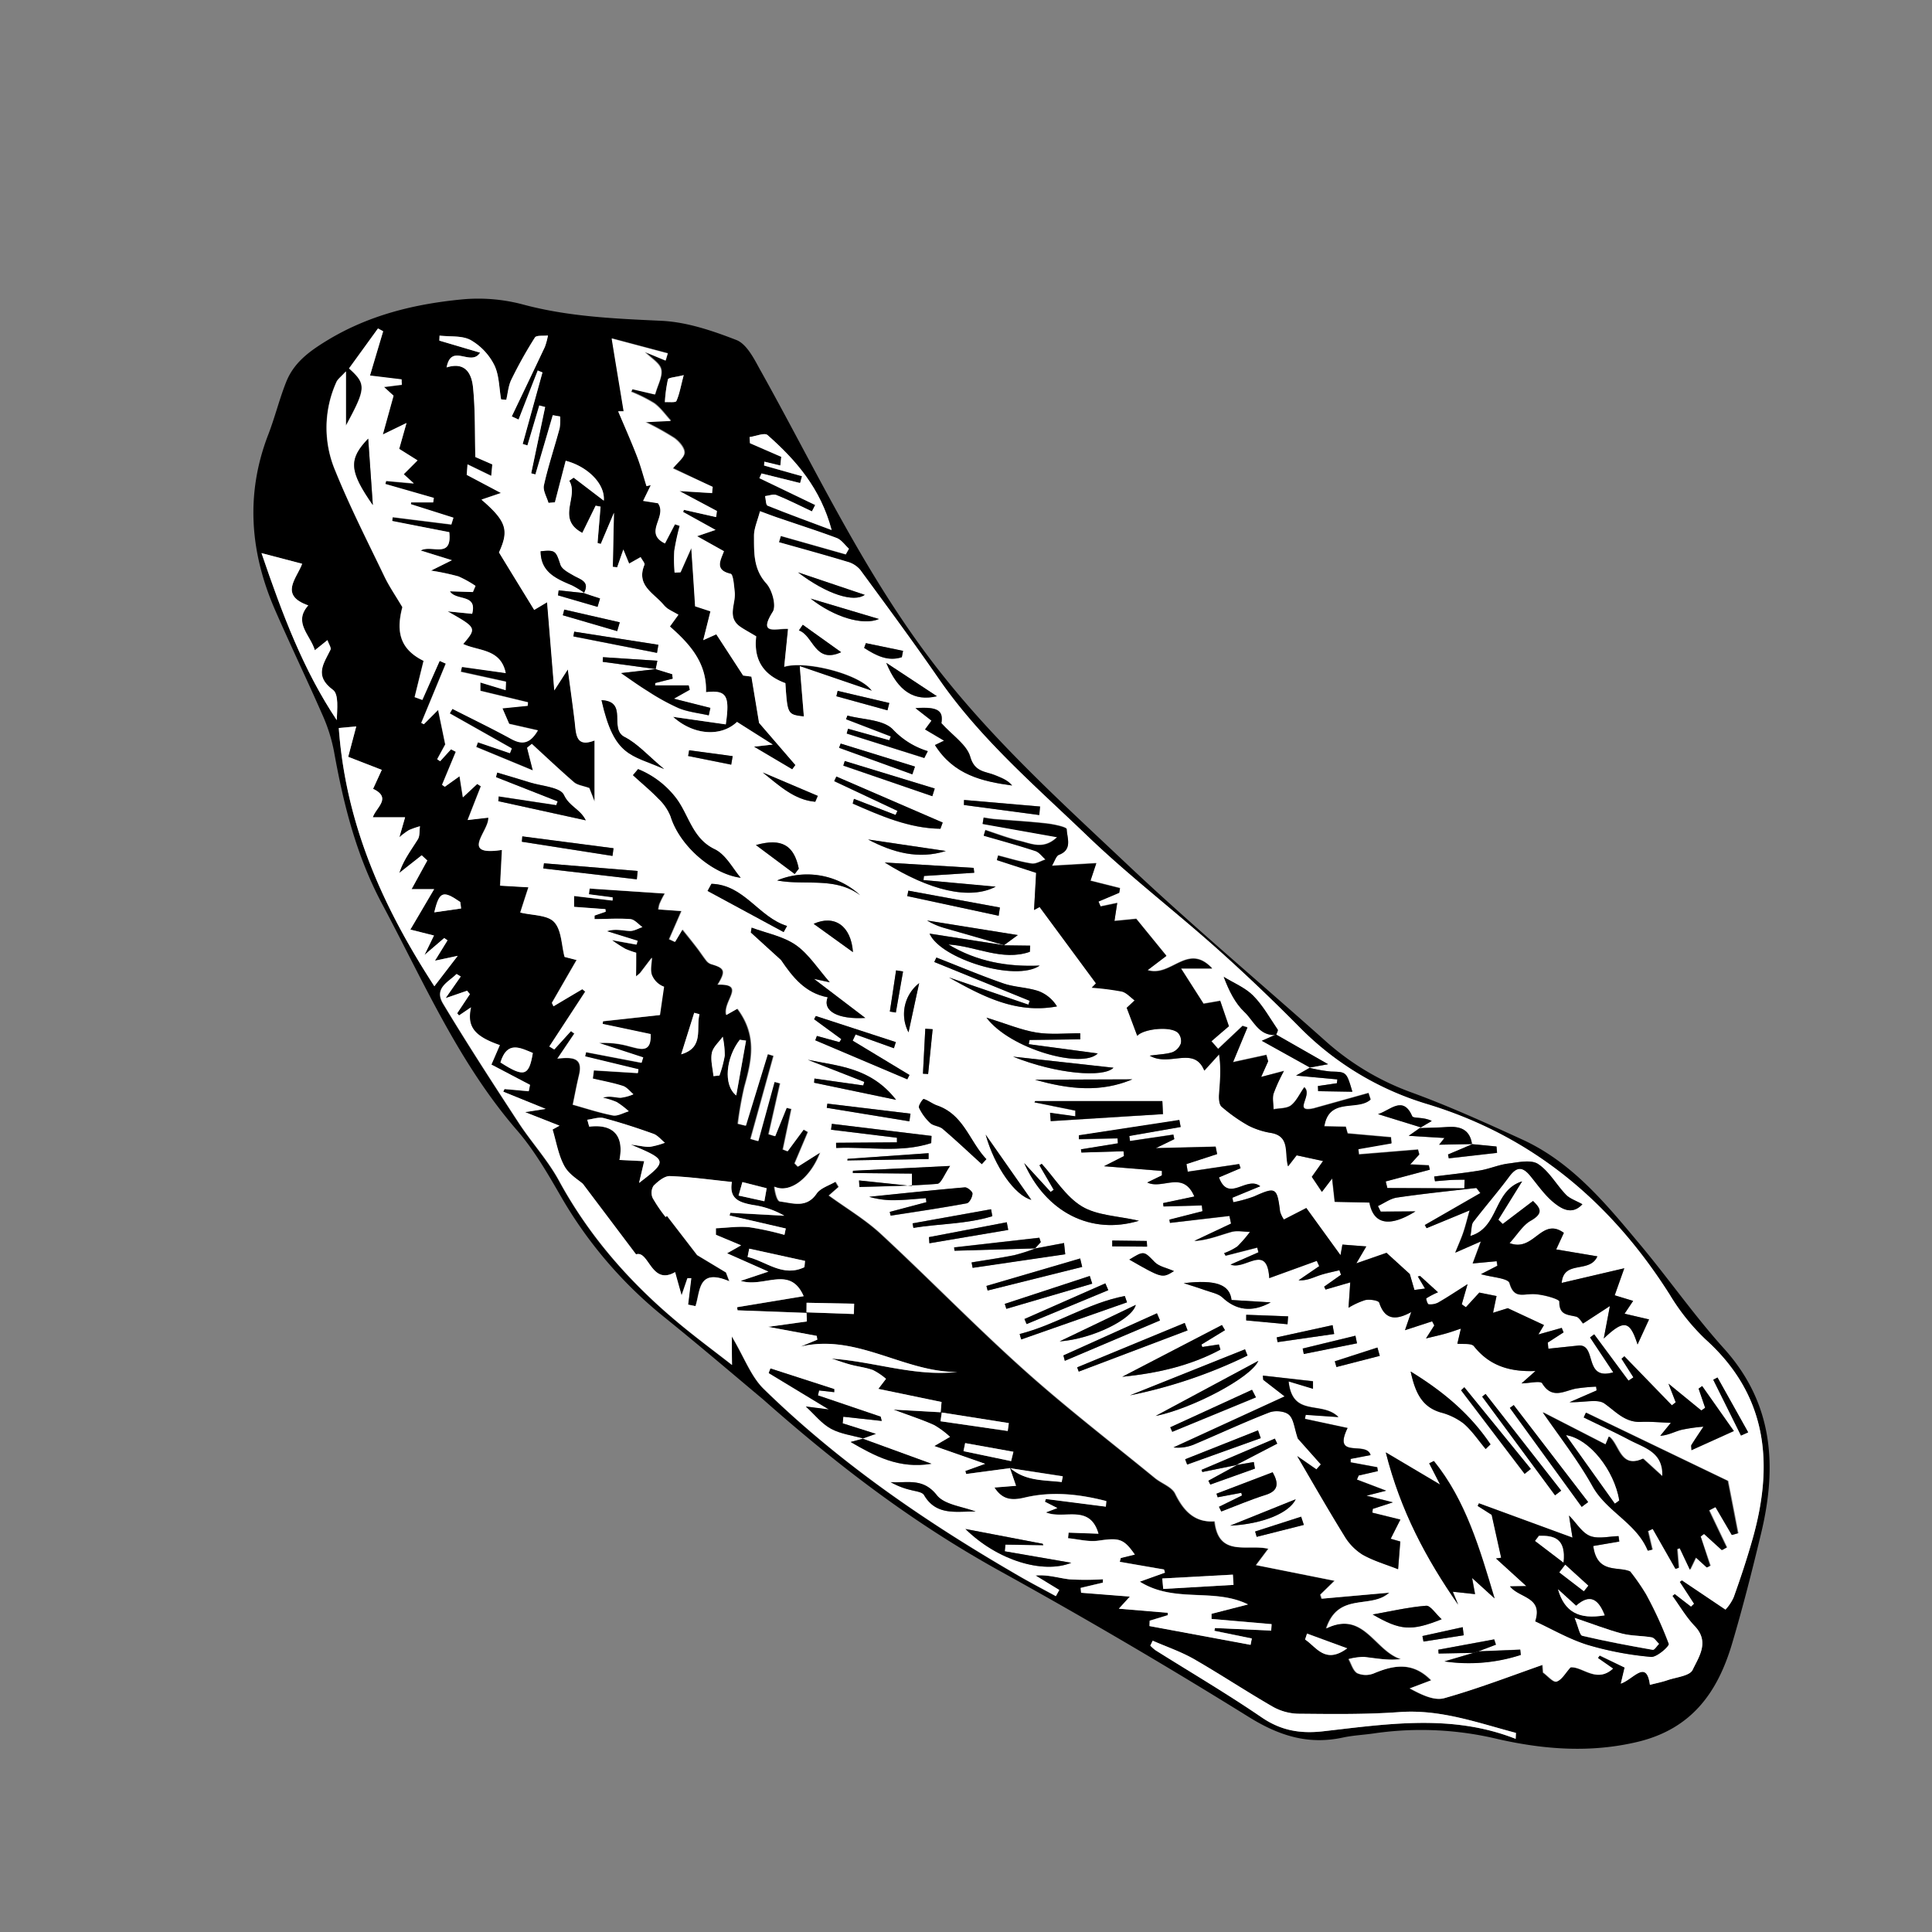 <svg id="Layer_1" data-name="Layer 1" xmlns="http://www.w3.org/2000/svg" viewBox="0 0 504 504"><rect x="0" y="0" width="504" height="504" fill="#808080" stroke="none"/><defs><style>.cls-1{fill:#fff;}</style></defs><title>Artboard 5</title><path d="M199,365c-6.09-5.08-15.83-13.42-25.8-21.47a112.66,112.66,0,0,1-27.06-31.74c-3.41-5.9-6.9-11.9-11.33-17-15.22-17.62-24.34-38.75-35.14-59-6.71-12.56-10.07-26-12.54-39.77a43.06,43.06,0,0,0-3-9.5c-4-9.12-8.3-18.09-12.29-27.2-6.6-15.06-7.89-30.37-1.84-46,1.73-4.49,2.88-9.22,4.66-13.69,2-5,5.92-7.91,10.55-10.74,11-6.72,23-9.61,35.48-10.8a45.32,45.32,0,0,1,15.77,1.35c11.89,3.19,23.92,3.68,36.09,4.25,6.6.31,13.3,2.58,19.53,5,2.6,1,4.49,4.61,6,7.39,14.12,25.21,26.31,51.37,43.8,74.82,15.12,20.29,33.51,37,51.61,54.06,16.92,16,34.79,31,52.18,46.51A68.8,68.8,0,0,0,368.26,285c9.82,3.59,19.38,7.93,28.9,12.29,12.81,5.87,21.59,16.5,30.37,27,7.57,9,14.33,18.77,22.21,27.51,12.89,14.31,13.88,30.66,9.69,48.16-2.32,9.68-4.77,19.34-7.6,28.87-3.74,12.57-10.43,22.09-24.42,25.52-12.42,3-24.53,2.05-36.51-.64a85.43,85.43,0,0,0-32.19-1.56c-2.8.43-5.66.53-8.42,1.13-9,1.93-16.57-.45-24.45-5.33Q293.89,428.1,261,409.92C239.89,398.23,220.64,384.17,199,365Zm64.47,18L252,384.52l-.22-.79,5.17-1.87-13.24-4.62,4.1-2.39a23.2,23.2,0,0,0-4.1-3.05c-3-1.36-6.11-2.36-10.67-4.07l12.33.7c.08-.89.15-1.79.23-2.68l-16.49-3.42,2-2.62a16.79,16.79,0,0,0-3.39-2.28c-1.86-.68-3.88-.89-5.81-1.41-1.69-.45-3.33-1.06-5-1.59,11.16.79,21.65,4.72,32.78,3.49-13.92.09-26.29-10.11-40.86-6.62l4.36-1.8c0-.35-.11-.69-.16-1l-12.66-2.35,10.1-1.41-.09-2.23-18-.67c0-.27-.07-.54-.1-.82l17.34-2.86c-3.58-8.22-10.32-2.09-16.42-4l7.22-2.41-10.78-4.78,3.66-2.08-6.57-2.75c0-.56,0-1.13,0-1.7,2.9-.12,5.82-.57,8.68-.28a76.37,76.37,0,0,1,9.2,2c.12-.55.23-1.11.35-1.66l-14.65-3.39.19-.71,14.09.77a22.84,22.84,0,0,0-8.21-2.81c-3.34-.6-6.28-1.45-5.46-6-5.61-.58-10.88-1.33-16.17-1.53-1.42-.05-3.12,1.37-4.28,2.53a3.43,3.43,0,0,0-.24,3.15,37.71,37.71,0,0,0,3.4,5l.35-.29,7.83,10.22,7.52,4.53.87,2.3c-8.29-3.53-7.51,2.6-8.83,6.48l-1.93-.39c.28-2.29.55-4.59.83-6.89h-1l-1.53,4.47c-.75-2.67-1.21-4.31-1.69-6.06-6.27,3.61-6.81-5.78-10.19-4.63l-13.86-18.39c-1.09-1-3.61-2.43-4.81-4.6-1.56-2.81-2.07-6.2-3.1-9.58l1.81-1-9-3.54,5.38-.84-11.06-4.49.33-.69,6.32.57.33-1.66-10.07-5.27,2.2-5.08c-6.73-2.33-8.63-4.85-7.52-9.86l-3.13,2.12-.48-.56,3.32-5c-.25-.29-.5-.59-.74-.89l-5.59,1.93,3.94-5.64-1.09-.66c-2.06,2.09-6,3.64-3.49,7.76,6.32,10.51,13,20.8,19.71,31.06,3.35,5.14,7.61,9.75,10.52,15.11,7.7,14.13,18,26,30.19,36.28,4.86,4.13,10,7.92,14.95,11.78,0-2.36,0-4.38-.06-7.45,3.25,5.49,5,10.39,8.29,13.65,19.88,19.45,42.69,35,66.7,48.88,3.14,1.82,6.37,3.49,9.55,5.23l.89-1.6L270.16,411c3.21-.3,6,.66,8.86,1a70.37,70.37,0,0,0,8.71-.05l-.05.89-5.78,1.37.12,1.26,12.73,1-2.88,3.16,12.74,1.07,0,.63-4.7,1.43-.05,1.4,26.37,4.9.33-1.66-9.77-2,.15-.73,14.67.67c0-.56.06-1.12.1-1.68L316,422.31l0-1.34,9.54-2.46c-8.94-4.42-19.1-.22-28.23-5.94l6.56-2.35-.24-.82-11.55-2,.26-1,3.67-.9c-2.95-4.23-4.11-4.39-9.52-3.62-2.55.37-5.26-.39-7.9-.64l.14-1.46,7.8.28c-2.3-7.91-9-3.6-13.73-5.56l3-1.13-3.24-1.65.24-.72,15.65,2,.13-1.45c-7-1.81-14.15-2.61-21.3-.91-3.31.78-5.77.64-7.89-2.63l5.63-.45c-.59-1.71-1.11-3.23-1.63-4.72,4,3.54,8.88,3.18,13.54,3.73l.29-1.49ZM204.88,178.21c-7.14-2.62-8.13-7.71-7.58-12.21-2.06-1.23-3.13-1.79-4.12-2.48-3.63-2.49-1.15-6-1.48-9.05-.19-1.68-.38-4.63-1.07-4.79-4.34-1-2.54-3.63-1.75-5.89l-7-3.91,4.81-1.64-8.46-4.69.21-.55,8.42,1.89.21-1.59-9.78-5.17,8.5.53c.05-.54.1-1.08.16-1.62l-10.27-4.94c1.21-1.55,3-2.8,3-4.1s-1.42-2.92-2.65-3.81A72.28,72.28,0,0,0,168.5,110l6.6-.33c-1.43-1.55-2.68-3.36-4.35-4.58a39.49,39.49,0,0,0-6-3l.34-.69L171,102.8c.67-2.47,2-4.69,1.58-6.52-.38-1.67-2.63-2.93-4.25-4.58L173.71,94c.19-.63.37-1.26.56-1.88l-14.62-3.89c1.16,7.06,2.12,12.94,3.12,19l-1.43,0c1.59,3.77,3.34,7.7,4.89,11.7,1,2.55,1.68,5.21,2.5,7.82l1.11-.25-2,4.1,3.88.61c2.53,3.48-3.9,7.68,1.82,10.49.94-1.77,1.77-3.36,2.61-5l1.23.41a64.21,64.21,0,0,0-1.41,6.52,39.82,39.82,0,0,0,.09,5.67l1.54-.06c.74-1.67,1.48-3.34,2.81-6.32.38,6,.67,10.52,1,15.18l4,1.31L183.45,167l3.45-1.53c2.27,3.48,4.39,6.75,7,10.75l2.16.29,2,12.07,9.49,11-.84,1.13-10-5.92,4.91-.56-9.32-5.9c-4.27,4-11.46,3.41-16.68-1.33l13.72,1.95c1.13-7.63.15-9-5.15-8.4.26-7.78-4.47-12.76-9.42-17.13l2.22-3.07c-.91-.51-1.85-1-2.72-1.54a6,6,0,0,1-1.22-1.14c-2.55-3-7.16-5-4.92-10.35.16-.37-.54-1.11-1-2l-3,1.69c-.45-1.09-.88-2.12-1.51-3.67-.71,2-1.16,3.34-1.61,4.64l-1.15-.15c.09-4.22.18-8.44.3-14.09l-3.44,8.12-.84-.25c.26-3.16.53-6.32.79-9.48l-1.29-.24L151.89,139c-6.93-3.65-.81-9.46-3.42-13.6l1.16-.81,7.86,6c.38-4.46-4.36-9-9.94-10.4-.94,3.59-1.87,7.21-2.81,10.82l-1.68.17c-.44-1.54-1.5-3.23-1.19-4.6,1.13-5,2.76-9.91,4.1-14.88a13.5,13.5,0,0,0,.13-3.06l-1.92-.34-4.53,15.45-1.1-.29q1.81-8.65,3.64-17.3l-1.53-.4-3.09,10.42-1.24-.38,5.16-18.66-1.23-.5q-2.49,6.39-5,12.8l-1.78-.83c2.89-6,5.79-12.06,8.63-18.11a17.55,17.55,0,0,0,.81-3c-1.17.16-3-.11-3.4.53a112.32,112.32,0,0,0-6.15,11c-.78,1.59-.9,3.49-1.32,5.25l-1.35-.11c-.54-3-.49-6.33-1.8-9a15.67,15.67,0,0,0-6.13-6.47c-2.25-1.22-5.38-.84-8.12-1.16l-.06,1.3L125.25,92c-2.43,3.76-7.48-2.65-8.74,3.85,5.06-1.59,6.54,1.84,6.89,5.14.63,6,.45,12,.61,18.23l4.46,1.88c-.09,1-.18,2-.28,3l-6.19-3-.2,2.73,8.93,4.73-5.09,1.73c6.58,5.65,7.21,8,4.57,13.77,3.24,5.29,6.21,10.16,9.19,15l3.36-2c.64,7.76,1.22,14.82,1.88,23,1.32-2,2-3.15,3.53-5.48.71,5.3,1.27,9.32,1.76,13.35.41,3.29.14,7.15,5.21,5.19,0,5.76,0,11,0,15.92l-1.37-3.5c-1.66-.6-3.11-.75-4-1.52-3.77-3.22-7.37-6.63-11-10l-1.22,1c.4,1.6.81,3.19,1.5,5.92l-14.86-6.15.46-1.23,8.34,2.84.49-1.23-16.19-9.14.7-1.19c5.11,2.6,10.27,5.1,15.3,7.84,2.8,1.53,4.88,1.38,7-2.22l-7.49-1.7c-.48-1.12-1.07-2.46-1.76-4.06l6.58-.66.09-.9-12.43-3c0-.73,0-1.45,0-2.18l6.6,2c0-.74,0-1.47.08-2.2l-11.75-2.61.3-1.29,11.41,1.7c-1.31-6.41-7.12-5.69-11.09-7.58,3.55-4.2,3.55-4.2-4.06-8.52l6.39.64c1.42-5.32-4.21-3.29-5.8-5.87l6,.19.68-1.6a27.65,27.65,0,0,0-4.47-2.48,63.78,63.78,0,0,0-7.14-1.51l5.45-2.71-8.14-2.53c2.82-1.61,8.26,2.34,7.45-4.79L102.3,136l.15-1,15.29,1.9c.18-.59.36-1.17.55-1.76l-11.11-3.52.08-.5H113c0-.38.11-.76.16-1.14l-12.65-3.63.21-.8,7.22.65-2.64-2.4,3.6-3.61-4.78-3,1.91-6.75-6.18,3c1-3.55,1.88-6.78,2.8-10.12l-2.5-2.28,4.68-.59c0-.46,0-.93-.08-1.39l-8.25-1c1.21-4.09,2.32-7.82,3.44-11.55l-1.36-.73L91,96.1c4.55,4.09,4.47,5.18-.81,14.92,0-4.4,0-8.77,0-14.14-1.33,1.45-2.12,2-2.46,2.75a28.81,28.81,0,0,0-.27,23.26c3.8,9.35,8.4,18.38,12.78,27.5,1.22,2.55,2.86,4.91,4.68,8-1.81,6.82-.3,11.11,5.53,14-.78,3.15-1.55,6.3-2.33,9.46l2,.73q2.27-5.09,4.52-10.18l1.6.71-6.39,15.46.67.35,3.72-3.73c.57,2.77,1.12,5.41,1.86,9l-2.1,3.86.77.52,2.83-3.11,1.25.65q-1.78,4.32-3.58,8.62l.72.5,3.84-2.74c.31,2,.55,3.49.87,5.5l3.74-3.51.95.61c-1.07,2.71-2.13,5.42-3.45,8.8l5.39-.62c.3,3.46-7.68,10.14,3.56,8.42-.16,3.19-.31,6-.48,9.32l7.39.43c-.66,2-1.38,4.24-2.13,6.58,3.13.77,7.07.6,8.83,2.48,2,2.08,1.91,6,2.73,9.1l3.14.81c-2.33,4-4.39,7.61-6.45,11.18l.42.89q3.75-2.24,7.51-4.46l.77.63L143.3,273l1.21.82,4.35-4.79.88.64-4.41,6.53c3.77-.38,6.75-.39,5.66,4.23-.62,2.64-1.13,5.3-1.65,7.8,3.35.93,6.85,2.1,10.44,2.8,1.27.24,2.76-.68,4.15-1.07a22.49,22.49,0,0,0-3.15-2.41,19.48,19.48,0,0,0-3.59-1.13c1.77-.63,3.19-.06,4.63,0a11.58,11.58,0,0,0,3.32-.9c-.9-.75-1.69-1.84-2.72-2.17-2.56-.83-5.24-1.31-7.87-1.93l.27-2.14,11.49.71.13-1-13.9-3.36.25-1.1,14.48,2.77.42-1.4-11.52-3.76a24.16,24.16,0,0,1,8,.9c2.75.67,5.72,1.9,5.45-3.23l-12.52-2.65.11-.69L172,264.82c.32-2.23.7-4.81,1.07-7.39a5.38,5.38,0,0,1-3.23-3.24c-.36-1.35,0-2.89.08-4.35-1,1.33-2,2.67-3.06,4a8.84,8.84,0,0,1-1.11.9c0-2.18,0-4,.05-6.18a23.56,23.56,0,0,1-2.8-1,39.31,39.31,0,0,1-3.53-2.29l6.44,1.17.26-1-8-2.49c2.18-.72,4-.16,5.94-.07,1.09.05,2.21-.66,3.32-1-1-.73-2-2-3.14-2.09-3.1-.27-6.23-.06-9.35,0l0-.92,2.91-1-.07-.68-8.19-.6,0-2.84,10.06,1.2,0-.83-6.19-.81c.07-.5.13-1,.19-1.5l19.65,1.31a23.36,23.36,0,0,0-1.39,2.77,7.35,7.35,0,0,0-.27,1.37l6,.43-3.2,7.34,1.51.71,1.95-3.25c1.39,1.75,2.58,3.2,3.73,4.7.89,1.15,1.68,2.38,2.58,3.52a2.67,2.67,0,0,0,1.24.85c3.56,1,3.81,1.79,1.65,5.33,7.58-.24,1.28,4.21,2.24,7.91l2.9-1.64c5.3,7.06,3.7,13.68,1.82,20.39a94.12,94.12,0,0,0-1.7,9.63l2.06.51,5.73-18.68,1.51.46q-3,10.83-6,21.66l2,.58q2.11-7.74,4.24-15.46l1.48.4q-1.5,6.63-3,13.25l1.69.53,3-7.41,1.25.3-2.22,10.56,1.22.48,4.19-5.67,1.12.64-3.46,8.17.84.87,5.81-3.68c-2.6,6.83-8,10.74-11.94,8.89.17,1.48.7,3.79,1.48,3.88,3.25.38,6.82,1.89,9.48-2,1-1.5,3.28-2.14,5-3.17l.81,1.36-2.55,2.24c4.62,3.37,9.55,6.28,13.65,10.08,12.56,11.64,24.5,23.95,37.24,35.37,11,9.88,22.79,18.93,34.25,28.31,1.72,1.41,4.33,2.28,5.2,4,2.24,4.6,5.18,7.62,10.3,7.24,1.08,9.49,8.63,5.85,14,7.16l-3.2,4.26,20.48,4.09-3.7,3.6c.11.36.23.71.34,1.07l17.64-1.57c-4.79,4.4-13.28-.31-16.45,9.33,9.82-4.77,12.56,5.79,19.44,8-3.35.4-6.48-.23-9.65-.57a16.09,16.09,0,0,0-3.95.56c.73,1.27,1.16,3,2.25,3.68a5.52,5.52,0,0,0,4.28.07c5.23-2.19,10.19-3.11,15,1.79l-5.58,2.11c3.07,1.64,6.38,3.29,9,2.55,8.67-2.43,17.1-5.72,25.62-8.68l.16,2c1.19.85,2.67,2.62,3.5,2.36,1.35-.44,2.26-2.21,3.64-3.72,3.16-.29,6.8,4.26,11.07.33l-3.95-2.76.48-.67L423.8,435c-.3,1.3-.55,2.39-1,4.19,3.29-1.11,6.68-6.46,7.59.32,1.73-.45,3.18-.73,4.57-1.21,2.29-.79,5.81-1.1,6.57-2.69,1.63-3.41,4.49-7.31.55-11.43-2.24-2.34-3.91-5.23-5.83-7.88l.63-.49,4.23,3.27.76-.73-3.71-5.7.58-.41,11.36,7.64a11.86,11.86,0,0,0,2.14-3.21c1.8-5,3.48-10.08,4.93-15.2,5.56-19.63,3.94-37.5-12.32-52.12a55.93,55.93,0,0,1-9.32-11.68c-15.28-24.07-35.74-41.34-63.35-49.69a78.31,78.31,0,0,1-33.39-20.23c-7-7.08-14.26-14-21.71-20.63-11.07-9.84-22.86-18.9-33.52-29.15-13.54-13-27.91-25.27-38.72-40.91-6.62-9.58-13.54-18.95-20.43-28.33a6.62,6.62,0,0,0-3.3-2.09c-5.94-1.79-11.94-3.43-17.91-5.12l.5-1.64,16.94,4.8.82-1.46c-1.05-1-1.94-2.31-3.17-2.79-4.76-1.83-9.64-3.37-14.46-5-1.8-.62-3.57-1.31-5.57-2-.66,2.55-1.57,4.47-1.56,6.39,0,4.34-.21,8.66,3.21,12.44,1.54,1.71,2.66,5.85,1.67,7.42-3.93,6.21.88,4.26,4,4.45-.33,3.29-.67,6.56-1,9.88,5.47-1.72,19.89,1.89,22.88,6.28l-18.82-6.43c.4,4.92.72,8.89,1.07,13.13C205.43,186.39,205.43,186.39,204.88,178.21ZM88.38,189.92c1.84,25.37,11.61,46.87,24.93,67.38l6.1-7.94-5.94,1.27,3.28-5.31-.87-.6-5.14,4.41,2.47-5.07-6.16-1.55c2-3.35,3.89-6.62,6.21-10.55l-5.89,0,4.1-7.47L110,223.11l-5.84,4.6c1-3.3,3.08-5.94,4.83-8.76.57-.9.39-2.27.56-3.42a23.12,23.12,0,0,0-2.87,1,19.59,19.59,0,0,0-2.5,1.86c.59-2.08,1-3.35,1.49-5.2l-8.41,0c.79-2.52,5-5.06.06-7.42l2.27-4.95-8.76-3.4,2.1-7.94Zm307,263.69.06-1.55c-10-2.63-19.67-6.21-30.41-5.43-8.77.64-17.61.51-26.42.43a14.25,14.25,0,0,1-6.64-1.85c-6.91-4-13.57-8.43-20.49-12.39-3.41-1.95-7.19-3.23-10.8-4.81l-.62,1.28a10.25,10.25,0,0,0,1.35,1.21c9.26,5.82,18.71,11.38,27.74,17.54,5.06,3.44,10.07,4.27,16,3.6,16.18-1.84,32.44-4.38,48.44,1.31C394.22,453.16,394.81,453.39,395.4,453.61ZM68.22,144.29c5.48,16.06,10.89,30.49,19.65,43.56.07-2.82.55-6.76-1-7.91-5-3.69-2.36-6.91-.61-10.53.21-.46-.43-1.33-.83-2.44l-3.28,2.66c-1.18-4-5.68-7.23-1.72-11.7-7.66-2.69-3-7-1.59-10.86Zm130.44-20.78-.54,1.26,14.56,7-.86,1.67c-3.06-1.44-6.09-3-9.22-4.25-.83-.34-2,.15-3,.26.21.86.18,2.3.65,2.49,5.53,2.23,11.13,4.27,16.71,6.36-2.88-10.88-9.3-18.23-16.71-24.77-.79-.7-3.1.31-4.7.52,0,.53.07,1.07.11,1.6l8.16,3.55-.24,2.27-4.16-1-.08,1,9.9,2.79c-.17.59-.34,1.18-.5,1.78Zm-45.45,168.6c.16.6.33,1.21.5,1.81,6.22-.77,9.15,2.32,7.88,8.68l6.45.32-1.34,5.68c7.48-5.72,7.44-6-2.15-10,2.63.32,3.87.68,5.06.57a21.48,21.48,0,0,0,3.84-1.05c-1-.8-1.86-1.93-3-2.34-4.25-1.52-8.56-2.93-12.93-4.09C156.22,291.33,154.66,291.94,153.21,292.11Zm150,119.67.25,2.72,18.33-1.06c0-.89-.11-1.78-.16-2.67ZM194.62,271.47l-1.63-.23c-3.59,4.6-4.4,11.79-.93,14.53C193,280.72,193.79,276.1,194.62,271.47Zm15.23,59.1.19-1.64-14.59-3.19L195,327.9C199.91,329.07,204.21,333.26,209.85,330.57Zm53,42.73c.09-.69.18-1.37.28-2.06l-17.49-2.76c-.11.76-.21,1.52-.32,2.28ZM130.55,277.16c6.19,4,7.44,3.57,8.45-2.47C135.66,273.3,132.29,271.45,130.55,277.16Zm133.22,104,.6-2.44-12.59-2.26-.43,2.1Zm-53.36-41.31,0,2.5,12.36.44.07-2.69Zm-24.29-59.12,1.56-.16a30.43,30.43,0,0,0,1.39-5.19,23.9,23.9,0,0,0-.53-4.93c-1,1.4-2.52,2.69-2.84,4.22C185.32,276.58,185.94,278.7,186.12,280.73ZM351.45,430,341,426.12c-.17.51-.33,1-.5,1.54C343.47,429.65,345.7,434.19,351.45,430ZM178.36,97.86c-2.29.58-4,.63-4.1,1.12a37.44,37.44,0,0,0-.8,5.93c1-.08,2.78.17,3-.29C177.25,102.86,177.56,100.88,178.36,97.86ZM120.29,237c-.07-.55-.13-1.11-.2-1.67-4.48-3.11-5.48-2.85-6.79,2.68Zm72.38,74.88,6.75,1.44c.31-1.75.52-3,.6-3.38l-6.36-1.58C193.39,309.32,193.07,310.47,192.67,311.89Zm-10.2-47.31-1.37-.37q-1.69,5.4-3.4,10.83C183.74,273.27,181.53,268.33,182.47,264.58Z"/><path class="cls-1" d="M204.88,178.21c.55,8.18.55,8.18,4.83,8.69-.35-4.24-.67-8.21-1.07-13.13l18.82,6.43c-3-4.39-17.41-8-22.88-6.28.33-3.32.67-6.59,1-9.88-3.09-.19-7.9,1.76-4-4.45,1-1.57-.13-5.71-1.67-7.42-3.42-3.78-3.18-8.1-3.21-12.44,0-1.92.9-3.84,1.56-6.39,2,.74,3.77,1.43,5.57,2,4.82,1.67,9.7,3.21,14.46,5,1.23.48,2.12,1.83,3.17,2.79l-.82,1.46-16.94-4.8-.5,1.64c6,1.69,12,3.33,17.91,5.12a6.62,6.62,0,0,1,3.3,2.09c6.89,9.38,13.81,18.75,20.43,28.33C255.68,192.7,270.05,205,283.59,218c10.66,10.25,22.45,19.31,33.52,29.15,7.45,6.64,14.68,13.55,21.71,20.63A78.31,78.31,0,0,0,372.21,288c27.61,8.35,48.07,25.62,63.35,49.69a55.93,55.93,0,0,0,9.32,11.68c16.26,14.62,17.88,32.49,12.32,52.12-1.45,5.12-3.13,10.19-4.93,15.2a11.86,11.86,0,0,1-2.14,3.21l-11.36-7.64-.58.41,3.71,5.7-.76.73-4.23-3.27-.63.49c1.92,2.65,3.59,5.54,5.83,7.88,3.94,4.12,1.08,8-.55,11.43-.76,1.59-4.28,1.9-6.57,2.69-1.39.48-2.84.76-4.57,1.21-.91-6.78-4.3-1.43-7.59-.32.42-1.8.67-2.89,1-4.19l-6.49-3.17-.48.67,3.95,2.76c-4.27,3.93-7.91-.62-11.07-.33-1.38,1.51-2.29,3.28-3.64,3.72-.83.26-2.31-1.51-3.5-2.36l-.16-2c-8.52,3-17,6.25-25.62,8.68-2.65.74-6-.91-9-2.55l5.58-2.11c-4.8-4.9-9.76-4-15-1.79a5.52,5.52,0,0,1-4.28-.07c-1.09-.64-1.52-2.41-2.25-3.68a16.09,16.09,0,0,1,3.95-.56c3.17.34,6.3,1,9.65.57-6.88-2.21-9.62-12.77-19.44-8,3.17-9.64,11.66-4.93,16.45-9.33l-17.64,1.57c-.11-.36-.23-.71-.34-1.07l3.7-3.6-20.48-4.09,3.2-4.26c-5.41-1.31-13,2.33-14-7.16-5.12.38-8.06-2.64-10.3-7.24-.87-1.77-3.48-2.64-5.2-4-11.46-9.38-23.23-18.43-34.25-28.31-12.74-11.42-24.68-23.73-37.24-35.37-4.1-3.8-9-6.71-13.65-10.08l2.55-2.24-.81-1.36c-1.69,1-4,1.67-5,3.17-2.66,3.87-6.23,2.36-9.48,2-.78-.09-1.31-2.4-1.48-3.88,3.92,1.85,9.34-2.06,11.94-8.89l-5.81,3.68-.84-.87,3.46-8.17-1.12-.64-4.19,5.67-1.22-.48,2.22-10.56-1.25-.3-3,7.41-1.69-.53q1.5-6.61,3-13.25l-1.48-.4q-2.11,7.72-4.24,15.46l-2-.58q3-10.83,6-21.66l-1.51-.46-5.73,18.68-2.06-.51a94.12,94.12,0,0,1,1.7-9.63c1.88-6.71,3.48-13.33-1.82-20.39l-2.9,1.64c-1-3.7,5.34-8.15-2.24-7.91,2.16-3.54,1.91-4.28-1.65-5.33a2.67,2.67,0,0,1-1.24-.85c-.9-1.14-1.69-2.37-2.58-3.52-1.15-1.5-2.34-3-3.73-4.7l-1.95,3.25-1.51-.71,3.2-7.34-6-.43a7.35,7.35,0,0,1,.27-1.37,23.36,23.36,0,0,1,1.39-2.77l-19.65-1.31c-.06.5-.12,1-.19,1.5l6.19.81,0,.83-10.06-1.2,0,2.84,8.19.6.07.68-2.91,1,0,.92c3.12,0,6.25-.23,9.35,0,1.1.1,2.1,1.36,3.14,2.09-1.11.37-2.23,1.08-3.32,1-1.89-.09-3.76-.65-5.94.07l8,2.49-.26,1-6.44-1.17a39.31,39.31,0,0,0,3.53,2.29,23.56,23.56,0,0,0,2.8,1c0,2.13,0,4-.05,6.18a8.84,8.84,0,0,0,1.11-.9c1-1.32,2-2.66,3.06-4-.06,1.46-.44,3-.08,4.35a5.38,5.38,0,0,0,3.23,3.24c-.37,2.58-.75,5.16-1.07,7.39l-14.85,1.61-.11.69,12.52,2.65c.27,5.13-2.7,3.9-5.45,3.23a24.16,24.16,0,0,0-8-.9l11.52,3.76-.42,1.4-14.48-2.77-.25,1.1,13.9,3.36-.13,1-11.49-.71-.27,2.14c2.63.62,5.31,1.1,7.87,1.93,1,.33,1.82,1.42,2.72,2.17a11.58,11.58,0,0,1-3.32.9c-1.44,0-2.86-.61-4.63,0a19.48,19.48,0,0,1,3.59,1.13,22.49,22.49,0,0,1,3.15,2.41c-1.39.39-2.88,1.31-4.15,1.07-3.59-.7-7.09-1.87-10.44-2.8.52-2.5,1-5.16,1.65-7.8,1.09-4.62-1.89-4.61-5.66-4.23l4.41-6.53-.88-.64-4.35,4.79L143.3,273l9.39-14.31-.77-.63q-3.76,2.22-7.51,4.46l-.42-.89c2.06-3.57,4.12-7.13,6.45-11.18l-3.14-.81c-.82-3.08-.78-7-2.73-9.1-1.76-1.88-5.7-1.71-8.83-2.48.75-2.34,1.47-4.57,2.13-6.58l-7.39-.43c.17-3.34.32-6.13.48-9.32-11.24,1.72-3.26-5-3.56-8.42l-5.39.62c1.32-3.38,2.38-6.09,3.45-8.8l-.95-.61L120.77,208c-.32-2-.56-3.55-.87-5.5l-3.84,2.74-.72-.5q1.78-4.31,3.58-8.62l-1.25-.65-2.83,3.11-.77-.52,2.1-3.86c-.74-3.6-1.29-6.24-1.86-9l-3.72,3.73-.67-.35,6.39-15.46-1.6-.71q-2.26,5.09-4.52,10.18l-2-.73c.78-3.16,1.55-6.31,2.33-9.46-5.83-2.88-7.34-7.17-5.53-14-1.82-3.08-3.46-5.44-4.68-8-4.38-9.12-9-18.15-12.78-27.5a28.81,28.81,0,0,1,.27-23.26c.34-.75,1.13-1.3,2.46-2.75,0,5.37,0,9.74,0,14.14,5.28-9.74,5.36-10.83.81-14.92L98.6,85.67l1.36.73c-1.12,3.73-2.23,7.46-3.44,11.55l8.25,1c0,.46,0,.93.08,1.39l-4.68.59,2.5,2.28c-.92,3.34-1.82,6.57-2.8,10.12l6.18-3-1.91,6.75,4.78,3-3.6,3.61,2.64,2.4-7.22-.65-.21.8,12.65,3.63c-.05.38-.11.76-.16,1.14h-5.76l-.08.5,11.11,3.52c-.19.59-.37,1.17-.55,1.76l-15.29-1.9-.15,1,14.9,2.94c.81,7.13-4.63,3.18-7.45,4.79l8.14,2.53-5.45,2.71a63.78,63.78,0,0,1,7.14,1.51,27.65,27.65,0,0,1,4.47,2.48l-.68,1.6-6-.19c1.59,2.58,7.22.55,5.8,5.87l-6.39-.64c7.61,4.32,7.61,4.32,4.06,8.52,4,1.89,9.78,1.17,11.09,7.58L120.5,174l-.3,1.29L132,177.86c0,.73-.06,1.46-.08,2.2l-6.6-2c0,.73,0,1.45,0,2.18l12.43,3-.09.9-6.58.66c.69,1.6,1.28,2.94,1.76,4.06l7.49,1.7c-2.12,3.6-4.2,3.75-7,2.22-5-2.74-10.19-5.24-15.3-7.84l-.7,1.19,16.19,9.14-.49,1.23-8.34-2.84-.46,1.23L139,201c-.69-2.73-1.1-4.32-1.5-5.92l1.22-1c3.67,3.33,7.27,6.74,11,10,.9.77,2.35.92,4,1.52l1.37,3.5c0-4.9,0-10.16,0-15.92-5.07,2-4.8-1.9-5.21-5.19-.49-4-1.05-8-1.76-13.35-1.49,2.33-2.21,3.44-3.53,5.48-.66-8.15-1.24-15.21-1.88-23l-3.36,2c-3-4.89-6-9.76-9.19-15,2.64-5.75,2-8.12-4.57-13.77l5.09-1.73-8.93-4.73.2-2.73,6.19,3c.1-1,.19-2,.28-3L124,119.22c-.16-6.2,0-12.26-.61-18.23-.35-3.3-1.83-6.73-6.89-5.14,1.26-6.5,6.31-.09,8.74-3.85l-10.62-3.14.06-1.3c2.74.32,5.87-.06,8.12,1.16a15.67,15.67,0,0,1,6.13,6.47c1.31,2.62,1.26,5.93,1.8,9l1.35.11c.42-1.76.54-3.66,1.32-5.25a112.32,112.32,0,0,1,6.15-11c.4-.64,2.23-.37,3.4-.53a17.55,17.55,0,0,1-.81,3c-2.84,6-5.74,12.07-8.63,18.11l1.78.83q2.47-6.41,5-12.8l1.23.5-5.16,18.66,1.24.38,3.09-10.42,1.53.4q-1.81,8.64-3.64,17.3l1.1.29,4.53-15.45,1.92.34a13.5,13.5,0,0,1-.13,3.06c-1.34,5-3,9.86-4.1,14.88-.31,1.37.75,3.06,1.19,4.6l1.68-.17c.94-3.61,1.87-7.23,2.81-10.82,5.58,1.44,10.32,5.94,9.94,10.4l-7.86-6-1.16.81c2.61,4.14-3.51,9.95,3.42,13.6l3.46-7.08,1.29.24c-.26,3.16-.53,6.32-.79,9.48l.84.25,3.44-8.12c-.12,5.65-.21,9.87-.3,14.09L161,148c.45-1.3.9-2.61,1.61-4.64.63,1.55,1.06,2.58,1.51,3.67l3-1.69c.46.85,1.16,1.59,1,2-2.24,5.33,2.37,7.35,4.92,10.35a6,6,0,0,0,1.22,1.14c.87.56,1.81,1,2.72,1.54l-2.22,3.07c4.95,4.37,9.68,9.35,9.41,17.13,5.31-.58,6.29.77,5.16,8.4L175.57,187c5.22,4.74,12.41,5.37,16.68,1.33l9.32,5.9-4.91.56,10,5.92.84-1.13-9.49-11-2-12.07-2.16-.29c-2.6-4-4.72-7.27-7-10.75L183.45,167l1.87-7.51-4-1.31c-.29-4.66-.58-9.15-1-15.18-1.33,3-2.07,4.65-2.81,6.32l-1.54.06a39.82,39.82,0,0,1-.09-5.67,64.21,64.21,0,0,1,1.41-6.52l-1.23-.41c-.84,1.59-1.67,3.18-2.61,5-5.72-2.81.71-7-1.82-10.49l-3.88-.61,2-4.1-1.11.25c-.82-2.61-1.51-5.27-2.5-7.82-1.55-4-3.3-7.93-4.89-11.7l1.43,0c-1-6.11-2-12-3.12-19l14.62,3.89c-.19.62-.37,1.25-.56,1.88l-5.43-2.25c1.62,1.65,3.87,2.91,4.25,4.58.41,1.83-.91,4-1.58,6.52l-5.89-1.38-.34.69a39.49,39.49,0,0,1,6,3c1.67,1.22,2.92,3,4.35,4.58l-6.6.33a72.28,72.28,0,0,1,7.48,4.15c1.23.89,2.68,2.55,2.65,3.81s-1.78,2.55-3,4.1L185.91,127c-.06.54-.11,1.08-.16,1.62l-8.5-.53L187,133.3l-.21,1.59L178.4,133l-.21.55,8.46,4.69-4.81,1.64,7,3.91c-.79,2.26-2.59,4.9,1.75,5.89.69.16.88,3.11,1.07,4.79.33,3.05-2.15,6.56,1.48,9.05,1,.69,2.06,1.25,4.12,2.48C196.75,170.5,197.74,175.59,204.88,178.21ZM322.74,382.15l-7.51,4.11.5,1,11.64-4.16c-.1-.57-.2-1.15-.29-1.72l-4.57.78,10.68-5.55-.62-1.31-19.13,8.15.22.56Zm61.66,49-7.58,2.23a43.84,43.84,0,0,0,19.91-1.69l-.15-1.38-10.93.45,4.59-1.73-.45-1.38-14.57,2.69c0,.33,0,.66.07,1ZM152.3,154.75c1.66-3.05-.86-3.53-2.68-4.59-1.29-.75-3-1.62-3.43-2.82-1.21-3.65-1.28-3.92-5.15-3.53,0,5.43,4.06,7.15,8.17,8.88a26.36,26.36,0,0,1,3.35,2.05l-6.82-.72-.17,1.3,10.31,3,.65-2.18ZM270,325.7,271.5,324c-.12-.38-.25-.76-.37-1.14l-22.23,2.52.1.87,21.16-.62a50,50,0,0,1-5.53,1.77c-3.7.75-7.45,1.28-11.18,1.9l.27,1.41,24.16-3.54c-.1-1-.21-2-.31-2.93Zm71.76-47.19-3.65,2.08,10.77,1-.12,1-4.95.73.06,1.34,8.93.15c-1.55-5.26-1.55-5.15-5.62-5.27a38.28,38.28,0,0,1-5.65-1l4.93-.9-9.23-5.27-4.29-2.45c.14-.45.54-1.08.38-1.32-2.06-3-3.87-6.31-6.41-8.86-2.09-2.1-5.08-3.3-7.67-4.9,1.41,3.76,3,6.9,5.41,9.18s3.72,6.14,7.93,6l-3.41,1.49Zm28.58,15.78,3.17-1.86c-2.07-1.1-4.82-.62-5.08-1.22-2.42-5.58-5.8-1.51-8.94-.57l11.15,3.45-3.14,2.21,9.32.57-1.39,1.75,8.83-.17-6.51,2.76.2,1,12.59-1.43c0-.55-.09-1.1-.14-1.65l-6.39-.62c-.55-3.81-3.06-4.72-6.47-4.47C375.14,294.17,372.73,294.19,370.33,294.29ZM171,174.58c.15-.73.31-1.47.46-2.21l-14.19-.93-.06,1.21,14,1.91L162,175.62c2.52,1.7,4.73,3.31,7,4.72a57.45,57.45,0,0,0,8.05,4.43c2.45,1,5.2,1.27,7.81,1.87l.42-1.94-9.52-2.4,4.14-2.33-.28-1.14-8.77,0,.05-.62,4.54-1.14c0-.38-.07-.76-.11-1.13Zm91.08,72-19.61-3.05c2.82,6.57,22.42,12.69,28.74,8.34-8.48.37-16.5-1.08-23.81-5.5,7.11.4,14,4.42,21.22,1.91l.09-1.61-6.87-.09,3.64-2.64-23.66-3.8a18.77,18.77,0,0,0,4.68,2C251.72,243.64,256.92,245.12,262.12,246.61ZM373,305.14l-.24-1.23-4.85-.24,2.37-2.61c-.11-.42-.23-.84-.34-1.26l-15.4,1.26-.15-1.39,8.64-1.51c0-.52-.09-1-.13-1.57l-11.31-1c.08.29-.21-.73-.49-1.74l-5.59-.12c1.23-7.66,8.69-3.88,12.07-7l-.56-1.68-14.31,4c-5.63,1.24-.06-3.49-2.44-5.51-1.24,1.76-2.06,3.65-3.49,4.75-1.11.85-3,.73-4.52,1,0-1.37-.36-2.82,0-4.08a44.33,44.33,0,0,1,2.71-5.92L329,280.93l1.82-4.16c-.16-.56-.31-1.11-.46-1.66l-8.7,1.89c1.51-3.64,2.63-6.35,3.76-9.06l-1.27-.4-6.37,6-1.76-2c1.58-1.36,3.15-2.72,4.56-3.92-.67-2-1.39-4.06-2.26-6.61l-4.35.75-5.88-9.2,8.13,0c-6.39-6.86-10.67,2.41-16.86.44l4.92-3.74-7.86-9.64-5.69.55c.28-1.84.49-3.2.72-4.7l-4.34.91-.55-1.29,5.41-2.29.21-1.19-7.71-1.94c.16-.47.64-1.92,1.52-4.57l-11.58.67c.73-1.18,1.08-2.59,1.86-2.88,3.58-1.38,2.06-4.42,2-6.65,0-.57-3.36-1.28-5.23-1.49-4.52-.52-9.07-.76-13.61-1.14-.95-.08-1.88-.26-2.83-.4l-.27,1.63,19.45,3.46c-3.54,3.41-6.76,1.71-9.73,1s-6-1.87-9-2.84l-.43,1.45c4.5,1.33,9,2.57,13.48,4,1,.34,1.78,1.47,2.66,2.23-1.23.38-2.52,1.23-3.66,1.05-3-.45-5.82-1.36-8.72-2.09l-.32,1.17,10.24,3.33c-.21,3.77-.38,6.73-.55,9.69l1.45-.78q7.35,10,14.71,19.93l-1.1,1.12a68.47,68.47,0,0,1,7.85,1c1.23.29,2.24,1.52,3.34,2.32L294,262.9c1,2.57,1.9,5.06,2.75,7.32,1.56-1.82,8.74-2.64,10.66-.74a3.19,3.19,0,0,1,.72,2.7,4,4,0,0,1-2.13,2.28c-1.58.54-3.33.56-6,.93,5.16,3,11.56-2.65,14.24,3.9l3.85-4.24c.65,4,.24,7.23,0,10.51-.07,1.06,0,2.58.67,3.15a42,42,0,0,0,7,4.94,20,20,0,0,0,5.95,1.91c5,.92,3.42,5.27,4.38,8.7l2.21-2.88,6.89,1.49L342.21,307l2.57,3.93,2.67-3.5c.28,2.54.46,4.09.68,6.1l9.05.19c1.07,5.51,5,6.65,12,2.3l-9.07.06-.72-1.45c1.67-.77,3.26-2,5-2.22,6.85-1,13.74-1.71,20.62-2.49.16,0,.37.42,1.11,1.32l-14.48,8.33.45.83,11.23-4.64c-.67,2.36-1.08,4.09-1.65,5.77-.5,1.49-1.15,2.92-2.1,5.26l6.68-2.93-2.13,5.74,6.26-.58.18,1.18-4.28,2.2c2.9.84,7.08,1,7.45,2.35,1.15,4,3.29,2.89,6,2.85,2.44,0,7,1.29,7,1.94-.08,3.54,2.12,3.39,4.34,3.93.8.19,1.37,1.31,1.84,1.8l7.08-4.55c-.69,3.66-1.09,5.75-1.6,8.47,5.29-5,6.78-4.72,8.81,1.56l3-6.54-6.39-1.49,2.24-3.34-4.81-1.46,2.5-7.05-16.33,3.82c.52-6.1,7.26-2.36,9.31-6.93L406,325.94c.58-1.28,1.27-2.8,2-4.32-5.86-4.26-7.76,5.13-14.15,2.67,2.08-2.29,3.43-4.65,5.46-5.8,3.54-2,2.53-3.35.65-5.18l-7.9,6-1.17-1.13,6.2-10c-7.62,2.42-5.92,12-13.49,14.24.35-1.83.24-3,.75-3.64,3.07-4,6.4-7.82,9.4-11.87,2-2.65,3.53-2.53,5.49-.13s3.87,5.18,6.33,7.11c1.87,1.47,4.59,3.15,7.24.26-1.68-.95-3.28-1.45-4.3-2.51-2.52-2.6-4.36-6.09-7.28-8-1.85-1.2-5.16-.43-7.76-.1s-4.86,1.37-7.33,1.79c-4,.67-8,1.07-12,1.59.07.41.15.82.22,1.23,1.3-.1,2.59-.24,3.89-.31s2.56-.06,3.85-.09c0,.75-.05,1.5-.08,2.25l-20.12-.11-.42-1.72Zm-1,44c2.2-.53,3.79-.87,5.35-1.3,1.28-.36,2.53-.82,3.8-1.24-.31,1.35-.63,2.69-.92,3.94,1.39.18,3.65-.2,4.33.67,4,5.08,9.3,6.72,16.05,6.45l-3.64,3.23c2.06,0,4.93-.75,5.39,0,2.58,4.22,5.69,2,8.77,1.36a49,49,0,0,1,5.3-.51c0,.33.08.65.11,1l-7.06,3.07c4.06.05,7.35-.91,9.11.33,3,2.12,5.35,5,9.52,4.8,2.45-.11,4.92.13,7.81.24l-2.76,3.39c2.14-.17,3.73-1.09,5.46-1.55a44.52,44.52,0,0,1,5.8-.84c-1.05,1.59-2.11,3.17-3.13,4.77-.13.21,0,.57,0,1.37l11.06-5-8.26-11.73-.93.67,1.71,5-1,.7-8.57-7c.88,2.27,1.39,3.57,1.89,4.87l-1,.78q-6.19-6.41-12.4-12.79l-.73.65,3.07,4.83-1.28.86-8.95-12.08-1.08.81,6.05,9.1c-7.75,2.25-4.23-7.19-8.93-7l-8,.84-.15-1.6,4.12-2.66-.48-1.17-6.09,1.71,1.46-2.45-9.44-4.4-3.85,1.2.91-4.37-4.49-.9L382.38,341l-1.08-.76c.4-1.41.81-2.82,1.51-5.25-3.1,2-5.35,3.47-7.69,4.81a4.44,4.44,0,0,1-2.48.43c-.26,0-.72-1.45-.59-1.55a21.73,21.73,0,0,1,3.05-1.58l-4.67-4.25-.59.13c.63,1,1.25,2.1,1.87,3.15l-2.76.37c-.51-1.74-1-3.47-1.21-4.16l-6.07-5.53-7.87,2.74,2.59-4.41-6.22-.48-.5,2.77-8.92-12.31-5.85,3a7.21,7.21,0,0,1-1-2.1c-.79-6.3-1.12-6.46-6.78-3.92a34.82,34.82,0,0,1-5.43,1.51l-.23-1.17,7.27-3c-3.57-2.84-8.27,4.43-10.77-2.31l5.68-2.43-.38-1.08-13.41,2-.33-2,8-2.6-.39-1.94-15.6.39,4.82-2.35-.25-1.18-11.35,1.68-.18-1.32L308,294l-.33-1.75-26.2,4v1l10.09-.22.08,1.31L282,299.82c0,.28.07.56.1.84l11-.33.12,1.25L288,304.23l15.12,1.26c0,.38,0,.77,0,1.16l-3.82,1.86c4,1.93,9.34-3.24,12.28,3.65l-8.14,1.72.1.88,10-.27.16,1.51-8.62,2.2.14.84,15.52-1.78.42,2-9.58,4.52c3.53-.2,6.58-1.49,9.74-2.37,1.48-.41,3.18,0,4.79,0a34,34,0,0,1-3.32,3.83,15.54,15.54,0,0,1-3.43,1.73l.37.66,8.27-2.11c.1.41.2.82.31,1.23L321,329.92c3.83,1.57,9.54-5.71,10.1,3.53l12.4-4.5.63,1.38L338.76,334c2.13.14,3.71-.69,5.38-1.26s3.51-.92,5.28-1.36c.13.4.27.79.41,1.18l-4.39,3.1.36.76,6.44-1.87c-.17,2.6-.31,4.55-.45,6.62a20,20,0,0,1,4.33-2c1.17-.27,3.48.08,3.68.68,1.36,4.12,3.9,4.9,8.35,2.44-.78,2.25-1.19,3.44-1.63,4.73l7.05-2.31.56,1.07Zm71.69,51.68,1-.69,4.65,4.23,1.26-.7q-2.31-4.83-4.61-9.66l1.69-.87,4.27,7.29,1.58-.46c-1-5.3-2.05-10.59-2.65-13.65l-37-17.8-.57,1.25c4,2,8,3.84,12,5.91s8.78,3.12,8.51,9.43l-5.05-4.6c-6,2.76-6.15-3.7-8.9-5.78l-.87,2.09-16.39-8.41c4.31,6.33,9.19,12.51,13,19.3s11.49,9.62,14.41,16.8a9.34,9.34,0,0,0,1.16-.29c-.38-1.6-.75-3.2-1.13-4.8l1.26-.59,5.94,10.43.82-.29-.39-4.85.68-.25,2.66,5.62,1.54-3.19,2.86,2.6.87-.47Zm-33.42.29-24.42-8.95-.33.68,3.65,2.32c.95,4.29,1.71,7.74,2.48,11.19l-1.35.19,7.92,7.21-4.27.07c2.44,3.07,8.68,2.68,6.59,9.12,4.28,2,8.79,4.62,13.66,6.14a83.57,83.57,0,0,0,16.54,3.14c1.49.14,4.81-2.82,4.6-3.4a99.72,99.72,0,0,0-5.92-12.93,56.18,56.18,0,0,0-4.11-5.94c-3.06-1.46-8.68.75-9.64-6.66l6.79-1.16-.19-1.41c-2.5.05-5.28.8-7.43-.05s-3.51-3.3-5.49-5.32C409.54,396.89,409.75,398.21,410.22,401.13Zm-80.79-42.27.08,1.07,5.59,4.33-29,13.31a11,11,0,0,0,5.76-.94c6.43-2.72,12.76-5.68,19.26-8.19,1.47-.57,4-.34,5.12.63,1.24,1.12,1.38,3.46,2.3,6.18l6,6.75-1.16,1.3-5-3.46c4.29,7.3,8.15,14.09,12.26,20.74a14.51,14.51,0,0,0,4.73,4.93c2.93,1.67,6.27,2.62,9.32,3.83.17-2.13.37-4.65.57-7.22l-2.5-.72c.87-1.74,1.65-3.29,2.53-5l-7.31-1.8.11-1,5.24-1.7-6.89-1.74,5.13-1.3L354,385.93l.46-1.07,5-1.15-.16-1-6.94-1.28c0-.3,0-.6,0-.9l5.2-1c-1.1-3.8-10,1.23-6-7.06l-11.12-2.38.2-1.06,8.54.59c-4.4-4.37-11.95.22-13-9.31l6.36,1.92c0-.65,0-1.3,0-1.95Zm46.24,28.43-14.16-8.4c3.83,15.3,10.54,27.72,18.87,39.73-.44-1.05-.87-2.1-1.4-3.38l5.81.62c-.28-1.53-.49-2.68-.78-4.22l5.87,5.34c-3.88-12.89-7.5-25.54-15.84-35.84l-1.22.6Zm-159.22-131c-3.08-3.5-5.44-7.33-8.84-9.7s-7.65-3.1-11.54-4.55l-.21,1.26,7.89,7.18c3,4.48,6.32,8.64,12.16,9.72-1.44,3.64,2.75,5.82,9.8,5.39l-13.37-10.18Zm-50-55.61c-.44.54-.89,1.07-1.33,1.6,2.2,2,4.51,3.91,6.57,6.06a13,13,0,0,1,3.25,4.7c2.37,7.66,10.86,15,18.28,16-2-2.32-3.87-6-6.82-7.46-6-2.88-6.75-9.25-10.29-13.65A23.62,23.62,0,0,0,166.44,200.63Zm136.93,90-.18-3.37H292.12l-22.09,0-.18.32,10.66,2.16,0,1.49-6.6-.92.18,2.17ZM243.9,194.36c4.9,7.8,12.38,9.5,20.16,10.53-1.22-1.48-2.86-2-4.45-2.69-2.5-1-5.32-.72-6.46-4.77-.89-3.17-4.61-5.55-7.54-8.8.54-3.22-.83-4.35-6.76-3.92L243,188l-1.71,2.31,4.95,2.93Zm-21.46,77.12.77-1.62,10,3.59c.17-.53.33-1.06.5-1.6l-20.87-6.8-.44.84,7.1,5.2-.51.77-5.87-1.61-.42,1.13,24,10.18.57-1.13Zm49.31,32.12-.59.39,3.72,6.39-.8.56-6.91-7.54c5.75,12.91,17.47,18.83,29.95,15.06-5.55-1.28-10.93-1.35-14.9-3.76C278,312.16,275.19,307.39,271.75,303.6Zm-27.47-53.81c-.18.38-.37.76-.55,1.15l24.89,10.13c-.12.34-.23.68-.34,1L247.57,255c8.71,4.89,17.48,9.52,28.16,7.55a9.56,9.56,0,0,0-4.83-4c-3-.94-6.22-.95-9.15-2C255.85,254.5,250.1,252.06,244.28,249.79ZM319.56,347l-.81-1.34-26,13.5c9.07-.91,17.73-2.85,25.61-7.09l-.41-1.35-4.33.67-.21-.64ZM230.8,225c11.71,7.35,22.16,9.85,28.92,6.32l-18.84-1.72.13-1.07,13.11-.84L254,226.4Zm26.54,40.49c6.16,8.22,25,13.44,29.05,9.33l-18-2.41.21-1.1,13.23-.17c0-.52,0-1.05,0-1.57-3.82,0-7.73.41-11.46-.2C266.29,268.69,262.42,267,257.34,265.47ZM222.77,208.4l-.32,1.25c7.34,3.22,14.68,6.45,22.88,6.57.19-.54.39-1.08.59-1.62l-27.74-12-.55,1.2,16.48,7.75-.48,1.07Zm9.34,107.75c.07.32.15.64.22,1,6.63-1,13.26-2,19.85-3.22.68-.12,1.44-1.64,1.49-2.54,0-.53-1.32-1.68-2-1.62-8.33.72-16.63,1.61-24.94,2.46a22.41,22.41,0,0,0,7.12.87c2.55-.05,5.1-.33,7.66-.51,0,.35.09.7.13,1.05ZM152.81,214c-1.49-3-4.28-3.54-5.7-6.63-1-2.06-5.88-2.31-9-3.31-2.79-.88-5.6-1.69-8.4-2.53l-.3,1.18L145.45,209c-.13.33-.25.67-.38,1l-15-2.27L130,209Zm69.7,91.44,0,.56,15.41.18,0,3.23-13.81-1.44c0,.57.07,1.13.1,1.7,6.78-.21,13.56-.27,20.31-.82,1-.08,1.84-2.48,3.34-4.67Zm-4.4-7.3c0,.44,0,.88,0,1.32,8.26-.37,16.65,1.36,24.77-1.27l.09-1.87-26-3.15-.21,1.53,17.19,2.1,0,1.19Zm38,5.58,1.2-1.29c-4.38-4.6-5.86-11.64-12.86-14-1.21-.42-2.27-1.32-3.49-1.69-.19-.06-1.46,1.76-1.23,2.25a13.15,13.15,0,0,0,2.91,4c.84.79,2.4.79,3.28,1.55C249.4,297.46,252.73,300.61,256.12,303.69ZM368,357.79c1.17,5.47,2.89,9.18,7.79,10.68a16.81,16.81,0,0,1,6,2.89c2.2,1.89,3.87,4.41,5.76,6.66l1.28-1.23C383.7,369.13,376.87,363.21,368,357.79ZM210.74,276.47l14.77,5.76-.27.93-12.74-1.8-.08,1.09,21.37,4.46C227.14,278.42,218.66,278.13,210.74,276.47Zm147.35,144.7c7.21,4.18,10,4.42,18,1.24-1.6-1.45-2.91-3.61-4.05-3.52C367.49,419.25,363,420.3,358.09,421.17Zm-137-234.5-.36,1,11.68,4.49-.41,1-10.75-3-.35,1.24,20.24,6.38c.3-.6.6-1.19.91-1.78a20.82,20.82,0,0,1-9.1-5.66C230.38,187.69,225.13,187.77,221.07,186.67ZM294.78,364a127.46,127.46,0,0,0,30.68-10.39l-.65-1.63ZM156.92,182.65c3.35,14.92,7.67,14.11,16.33,18-4.09-3.4-6.85-6.59-10.33-8.37C158.75,190.1,164,183,156.92,182.65ZM332,384.07l-14.69,5.59.31.93,6.17-1.16c.06.23.11.47.17.7l-6,2.95.6,1.22c3.82-1.45,7.59-3.07,11.49-4.3C333.46,389,333.68,387.1,332,384.07ZM185.6,230.56l-1,1.85,19.84,10.73.89-1.59C197.92,239.29,194.16,230.8,185.6,230.56ZM281,356.7l.41,1.11,28.39-10.75c-.25-.65-.5-1.3-.74-1.95Zm20.46,12.68c9.57-1.92,24.93-10,26.79-14.36ZM412.62,393.1l1.65-1.26q-9.72-12.64-19.42-25.3l-1,.74ZM266,348c.14.48.27.95.41,1.42L294,339.75l-.57-1.65C283.78,339.92,275.45,345.63,266,348Zm139.67,42.07,1.57-1.21-19.72-25.23-.89.7ZM282.31,330.5l-.53-2.2-24.45,7.16c.11.4.21.8.31,1.2Zm-4.9,23.09c.12.46.25.92.37,1.38l24.83-10.49-.8-1.86Zm31.39-18.85c2.69.87,4.18,1.31,5.64,1.85s3.34.84,4.44,1.87c3.51,3.29,7.61,4.05,12.61,1.29l-10.22-.62C320.84,335.15,317.29,333.77,308.8,334.74ZM96.05,114.43c-5.15,5.38-5,8.43,1.21,17.32C96.88,126.28,96.5,120.82,96.05,114.43Zm45.86,110.78-.18,1.34,24.4,2.84.21-2.18Zm122.38,50.44c11.35,4.56,23.65,5.53,26.18,2.89Zm-3.77-36.76c.11-.71.22-1.43.32-2.15L237,232.35c-.09.47-.19.94-.28,1.42ZM270,281.66c9.07,2.59,17.2,3.35,25.4-.09ZM207.32,228l1.06-1.39c-1.24-6.09-4.45-8.06-11.18-6.16Zm23.88-55.07c3.11,7.54,7.35,10.08,13.21,8.71Zm-6.76,60.66a20.39,20.39,0,0,0-21.7-3.9C209.94,231.09,217.84,228.62,224.44,233.57Zm52,116.35c8.53-.63,18.91-5.76,19.86-9.52Zm105.55,12-.84.79,16.57,21.8,1.61-1.29Zm-54.35,2.63-1-2-21.33,9.78c.17.39.34.79.52,1.18Zm-107.26-166-.39,1.19,23.23,7.94.63-2ZM257.13,296c2.35,8.41,7.65,15.89,11.91,17Zm-120.88-77.8c0,.46-.07.93-.11,1.39l23.64,3.7.27-2Zm13.55-53.4-.22,1.26,21.81,4.27.36-2.11ZM284.93,334.87c-.22-.67-.43-1.34-.64-2l-22.18,7.28.42,1.29Zm-42.6-12.14.12,1.6L263,320.85c-.13-.67-.25-1.33-.38-2Zm46.79,13.84c-.25-.59-.51-1.19-.77-1.78l-21.1,9.3.56,1.32ZM246.74,222l-20.28-3C232.89,222.4,239.57,224.25,246.74,222Zm82.15,153.16-.73-2-19,7.54.52,1.38Zm-22.64-43.58c-1.85-.83-3.88-1.17-5.05-2.36-2.77-2.84-2.72-3-6.59-.62C303.18,333.49,303.18,333.49,306.25,331.59Zm-69-39.07c.1-.66.19-1.32.29-2l-21.68-2.61-.16,1.09Zm14.26-83.83,0,1.32,19.64,2.61c.07-.74.15-1.48.22-2.22Zm-29,39.7c-.5-6.95-4.87-9.82-10.25-7.38Zm15.55,70.75c.07.39.15.78.22,1.18,6.85-1.12,13.93-1,20.59-3.05l-.33-1.81ZM320.9,398c8.51-.42,15.42-3.32,17.14-6.89ZM238,202l.69-2-19.38-6-.42,1.1ZM221.11,302.31l0,.41,21.18-.37,0-1.52Zm-12.94-153c7.63,5.79,14.57,7.9,17.42,5.87Zm21.13,12.17-17.83-5.32C217.63,161,225.13,163.26,229.3,161.48ZM161,164.64l.68-2.3L147.17,159c-.13.49-.25,1-.38,1.47Zm51.71,44.51.66-1.53L199,201.52C203.19,204.87,207.21,208.7,212.66,209.15ZM454.17,374.49l1.86-.84-8-14.3-1.11.58ZM219.43,170.14,209.38,163l-1,1.47C212.26,165.81,212.53,173.27,219.43,170.14ZM348.05,348l-.42-2.31-14.57,3.19c.07.42.15.83.22,1.24ZM239.78,256.48A10.21,10.21,0,0,0,237,269.3C237.89,265.24,238.8,261,239.78,256.48ZM354,350.43c-.14-.66-.28-1.31-.41-2l-13.76,3.34c.09.48.19.95.29,1.42ZM231.51,185.3l.47-1.91-13.46-3.16-.33,1.4Zm-5.63-17.52-.45,1.26c3.06,2,6.19,3.62,9.83,2.42.1-.55.21-1.1.32-1.65Zm114.25,230-.69-2.14-12,3.86c.14.46.27.93.41,1.39Zm19.81-44.1-.61-2.17-11.12,3.59c.14.5.29,1,.43,1.49ZM243.3,268.49l-1.92-.12q-.3,5.86-.61,11.73l1.35.07Q242.71,274.33,243.3,268.49Zm-52.55-69c.12-.74.25-1.48.38-2.22l-11.35-1.53-.26,1.49ZM381.84,426.59l-.27-2.11-10.5,2.31.27,1.44ZM232.13,263.89l1.57.25q.93-5.36,1.88-10.71l-1.82-.29Q233,258.51,232.13,263.89Zm93,79.06v1.49l10.77,1c.05-.68.1-1.37.16-2.06Zm-25.86-17.74c0-.49-.07-1-.11-1.48l-9-.11,0,1.52Z"/><path class="cls-1" d="M263.42,382.85l1.64,4.76-5.63.45c2.12,3.27,4.58,3.41,7.89,2.63,7.15-1.7,14.29-.9,21.3.91l-.13,1.45-15.65-2-.24.72,3.24,1.65-3,1.13c4.77,2,11.43-2.35,13.73,5.56l-7.8-.28-.14,1.46c2.64.25,5.35,1,7.9.64,5.41-.77,6.57-.61,9.52,3.62l-3.67.9-.26,1,11.55,2,.24.82-6.56,2.35c9.13,5.72,19.29,1.52,28.23,5.94L316.06,421l0,1.34,15.66,1.36c0,.56-.07,1.12-.1,1.68l-14.67-.67-.15.73,9.77,2-.33,1.66-26.37-4.9.05-1.4,4.7-1.43,0-.63-12.74-1.07,2.88-3.16-12.73-1-.12-1.26,5.78-1.37.05-.89A70.37,70.37,0,0,1,279,412c-2.86-.32-5.65-1.28-8.86-1l6.21,3.77-.89,1.6c-3.18-1.74-6.41-3.41-9.55-5.23-24-13.88-46.82-29.43-66.7-48.88-3.32-3.26-5-8.16-8.29-13.65,0,3.07,0,5.09.06,7.45-4.92-3.86-10.09-7.65-14.95-11.78C163.88,334,153.56,322.15,145.86,308c-2.91-5.36-7.17-10-10.52-15.11-6.71-10.26-13.39-20.55-19.71-31.06-2.48-4.12,1.43-5.67,3.49-7.76l1.09.66-3.94,5.64,5.59-1.93c.24.3.49.6.74.89l-3.32,5,.48.56,3.13-2.12c-1.11,5,.79,7.53,7.52,9.86l-2.2,5.08L138.28,283l-.33,1.66-6.32-.57-.33.69,11.06,4.49-5.38.84,9,3.54-1.81,1c1,3.38,1.54,6.77,3.1,9.58,1.2,2.17,3.72,3.61,4.81,4.6l13.86,18.39c3.38-1.15,3.92,8.24,10.19,4.63.48,1.75.94,3.39,1.69,6.06l1.53-4.47h1c-.28,2.3-.55,4.6-.83,6.89l1.93.39c1.32-3.88.54-10,8.83-6.48l-.87-2.3-7.52-4.53L174,317.19l-.35.29a37.71,37.71,0,0,1-3.4-5,3.43,3.43,0,0,1,.24-3.15c1.16-1.16,2.86-2.58,4.28-2.53,5.29.2,10.56.95,16.17,1.53-.82,4.52,2.12,5.37,5.46,6a22.84,22.84,0,0,1,8.21,2.81l-14.09-.77-.19.71L205,320.47c-.12.55-.23,1.11-.35,1.66a76.37,76.37,0,0,0-9.2-2c-2.86-.29-5.78.16-8.68.28,0,.57,0,1.14,0,1.7l6.57,2.75-3.66,2.08,10.78,4.78-7.22,2.41c6.1,1.92,12.84-4.21,16.42,4L192.31,341c0,.28.06.55.1.82l18,.67.09,2.23-10.1,1.41,12.66,2.35c.05.34.11.68.16,1l-4.36,1.8c14.57-3.49,26.94,6.71,40.86,6.62-11.13,1.23-21.62-2.7-32.78-3.49,1.66.53,3.3,1.14,5,1.59,1.93.52,3.95.73,5.81,1.41a16.79,16.79,0,0,1,3.39,2.28l-2,2.62,16.49,3.42c-.08.89-.15,1.79-.23,2.68l-12.33-.7c4.56,1.71,7.7,2.71,10.67,4.07a23.2,23.2,0,0,1,4.1,3.05l-4.1,2.39L257,381.86l-5.17,1.87.22.79L263.46,383Zm-38.19-7.57-3.33.89c6.38,3.73,12.59,7.08,21.1,5.68l-18-6.56,3.47-1.24-8.67-2.75.17-1.72L230,370.64l-.28-1.11L213.39,364l.3-1.29,3.95.45,0-.8L201,357l-.44,1.23,15.67,9.49-6-.76c2.36,2.14,4.18,4.5,6.58,5.8S222.4,374.46,225.23,375.28Zm26.63,23.59c8.39,8.25,20.27,11.77,27.61,8.83l-17.35-3c.06-.58.12-1.16.17-1.74l9.88.15-.16-.37Zm2.66-4.55c-3.49-1.37-8.21-1.78-10.21-4.33-3.61-4.59-7.8-3-12-3.35a19.52,19.52,0,0,0,5.31,2.07c1.19.35,2.94.49,3.41,1.31C244.29,395.6,249.76,394.18,254.52,394.32Z"/><path class="cls-1" d="M88.38,189.92l4.56-.42-2.1,7.94,8.76,3.4-2.27,4.95c5,2.36.73,4.9-.06,7.42l8.41,0c-.53,1.85-.9,3.12-1.49,5.2a19.59,19.59,0,0,1,2.5-1.86,23.12,23.12,0,0,1,2.87-1c-.17,1.15,0,2.52-.56,3.42-1.75,2.82-3.78,5.46-4.83,8.76l5.84-4.6,1.46,1.34-4.1,7.47,5.89,0c-2.32,3.93-4.24,7.2-6.21,10.55l6.16,1.55-2.47,5.07,5.14-4.41.87.6-3.28,5.31,5.94-1.27-6.1,7.94C100,236.79,90.22,215.29,88.38,189.92Z"/><path class="cls-1" d="M395.4,453.61c-.59-.22-1.18-.45-1.78-.66-16-5.69-32.26-3.15-48.44-1.31-5.94.67-10.95-.16-16-3.6-9-6.16-18.48-11.72-27.74-17.54a10.25,10.25,0,0,1-1.35-1.21l.62-1.28c3.61,1.58,7.39,2.86,10.8,4.81,6.92,4,13.58,8.4,20.49,12.39a14.25,14.25,0,0,0,6.64,1.85c8.81.08,17.65.21,26.42-.43,10.74-.78,20.44,2.8,30.41,5.43Z"/><path class="cls-1" d="M68.22,144.29l10.6,2.78c-1.42,3.84-6.07,8.17,1.59,10.86-4,4.47.54,7.72,1.72,11.7L85.41,167c.4,1.11,1,2,.83,2.44-1.75,3.62-4.4,6.84.61,10.53,1.57,1.15,1.09,5.09,1,7.91C79.11,174.78,73.7,160.35,68.22,144.29Z"/><path class="cls-1" d="M198.66,123.51,208.72,126c.16-.6.33-1.19.5-1.78l-9.9-2.79.08-1,4.16,1,.24-2.27-8.16-3.55c0-.53-.07-1.07-.11-1.6,1.6-.21,3.91-1.22,4.7-.52,7.41,6.54,13.83,13.89,16.71,24.77-5.58-2.09-11.18-4.13-16.71-6.36-.47-.19-.44-1.63-.65-2.49,1-.11,2.19-.6,3-.26,3.13,1.27,6.16,2.81,9.22,4.25l.86-1.67-14.56-7Z"/><path class="cls-1" d="M153.21,292.11c1.45-.17,3-.78,4.32-.43,4.37,1.16,8.68,2.57,12.93,4.09,1.13.41,2,1.54,3,2.34a21.48,21.48,0,0,1-3.84,1.05c-1.19.11-2.43-.25-5.06-.57,9.59,4,9.63,4.29,2.15,10l1.34-5.68-6.45-.32c1.27-6.36-1.66-9.45-7.88-8.68C153.54,293.32,153.37,292.71,153.21,292.11Z"/><path class="cls-1" d="M303.2,411.78l18.42-1c.05.89.11,1.78.16,2.67l-18.33,1.06Z"/><path class="cls-1" d="M194.62,271.47c-.83,4.63-1.65,9.25-2.56,14.3-3.47-2.74-2.66-9.93.93-14.53Z"/><path class="cls-1" d="M209.85,330.57c-5.64,2.69-9.94-1.5-14.82-2.67l.42-2.16L210,328.93Z"/><path class="cls-1" d="M262.9,373.3l-17.53-2.54c.11-.76.21-1.52.32-2.28l17.49,2.76C263.08,371.93,263,372.61,262.9,373.3Z"/><path class="cls-1" d="M130.55,277.16c1.74-5.71,5.11-3.86,8.45-2.47C138,280.73,136.74,281.12,130.55,277.16Z"/><path class="cls-1" d="M263.77,381.16l-12.42-2.6.43-2.1,12.59,2.26Z"/><path class="cls-1" d="M210.41,339.85l12.4.25-.07,2.69-12.36-.44Z"/><path class="cls-1" d="M186.12,280.73c-.18-2-.8-4.15-.42-6.06.32-1.53,1.85-2.82,2.84-4.22a23.9,23.9,0,0,1,.53,4.93,30.43,30.43,0,0,1-1.39,5.19Z"/><path class="cls-1" d="M351.45,430c-5.75,4.24-8-.3-11-2.29.17-.51.33-1,.5-1.54Z"/><path class="cls-1" d="M178.36,97.86c-.8,3-1.11,5-1.92,6.76-.2.46-1.94.21-3,.29a37.44,37.44,0,0,1,.8-5.93C174.39,98.49,176.07,98.44,178.36,97.86Z"/><path class="cls-1" d="M120.29,237l-7,1c1.31-5.53,2.31-5.79,6.79-2.68C120.16,235.9,120.22,236.46,120.29,237Z"/><path class="cls-1" d="M192.67,311.89c.4-1.42.72-2.57,1-3.52L200,310c-.08.42-.29,1.63-.6,3.38Z"/><path class="cls-1" d="M182.47,264.58c-.94,3.75,1.27,8.69-4.77,10.46q1.7-5.43,3.4-10.83Z"/><path class="cls-1" d="M263.46,383l13.8,2.14-.29,1.49c-4.66-.55-9.51-.19-13.54-3.75A1,1,0,0,0,263.46,383Z"/><path d="M373,305.14l-11.5,3.07.42,1.72L382,310c0-.75.05-1.5.08-2.25-1.29,0-2.57,0-3.85.09s-2.59.21-3.89.31c-.07-.41-.15-.82-.22-1.23,4-.52,8-.92,12-1.59,2.47-.42,4.85-1.48,7.33-1.79s5.91-1.1,7.76.1c2.92,1.9,4.76,5.39,7.28,8,1,1.06,2.62,1.56,4.3,2.51-2.65,2.89-5.37,1.21-7.24-.26-2.46-1.93-4.32-4.65-6.33-7.11s-3.53-2.52-5.49.13c-3,4.05-6.33,7.86-9.4,11.87-.51.67-.4,1.81-.75,3.64,7.57-2.22,5.87-11.82,13.49-14.24l-6.2,10L392,319.3l7.9-6c1.88,1.83,2.89,3.18-.65,5.18-2,1.15-3.38,3.51-5.46,5.8,6.39,2.46,8.29-6.93,14.15-2.67-.68,1.52-1.37,3-2,4.32l10.76,1.81c-2,4.57-8.79.83-9.31,6.93l16.33-3.82-2.5,7.05,4.81,1.46-2.24,3.34,6.39,1.49-3,6.54c-2-6.28-3.52-6.57-8.81-1.56.51-2.72.91-4.81,1.6-8.47L413,345.26c-.47-.49-1-1.61-1.84-1.8-2.22-.54-4.42-.39-4.34-3.93,0-.65-4.57-2-7-1.94-2.71,0-4.85,1.13-6-2.85-.37-1.31-4.55-1.51-7.45-2.35l4.28-2.2-.18-1.18-6.26.58,2.13-5.74-6.68,2.93c.95-2.34,1.6-3.77,2.1-5.26.57-1.68,1-3.41,1.65-5.77l-11.23,4.64-.45-.83,14.48-8.33c-.74-.9-.95-1.34-1.11-1.32-6.88.78-13.77,1.48-20.62,2.49-1.74.25-3.33,1.45-5,2.22l.72,1.45,9.07-.06c-7,4.35-11,3.21-12-2.3l-9.05-.19c-.22-2-.4-3.56-.68-6.1l-2.67,3.5L342.21,307l2.92-4.12-6.89-1.49L336,304.26c-1-3.43.63-7.78-4.38-8.7a20,20,0,0,1-5.95-1.91,42,42,0,0,1-7-4.94c-.65-.57-.74-2.09-.67-3.15.21-3.28.62-6.54,0-10.51l-3.85,4.24c-2.68-6.55-9.08-.87-14.24-3.9,2.69-.37,4.44-.39,6-.93a4,4,0,0,0,2.13-2.28,3.19,3.19,0,0,0-.72-2.7c-1.92-1.9-9.1-1.08-10.66.74-.85-2.26-1.78-4.75-2.75-7.32L296,261c-1.1-.8-2.11-2-3.34-2.32a68.47,68.47,0,0,0-7.85-1l1.1-1.12q-7.37-10-14.71-19.93l-1.45.78c.17-3,.34-5.92.55-9.69l-10.24-3.33.32-1.17c2.9.73,5.77,1.64,8.72,2.09,1.14.18,2.43-.67,3.66-1.05-.88-.76-1.64-1.89-2.66-2.23-4.46-1.47-9-2.71-13.48-4l.43-1.45c3,1,5.94,2.14,9,2.84s6.19,2.39,9.73-1l-19.45-3.46.27-1.63c.95.14,1.88.32,2.83.4,4.54.38,9.09.62,13.61,1.14,1.87.21,5.21.92,5.23,1.49.07,2.23,1.59,5.27-2,6.65-.78.29-1.13,1.7-1.86,2.88l11.58-.67c-.88,2.65-1.36,4.1-1.52,4.57l7.71,1.94-.21,1.19-5.41,2.29.55,1.29,4.34-.91c-.23,1.5-.44,2.86-.72,4.7l5.69-.55,7.86,9.64-4.92,3.74c6.19,2,10.47-7.3,16.86-.44l-8.13,0,5.88,9.2,4.35-.75c.87,2.55,1.59,4.64,2.26,6.61-1.41,1.2-3,2.56-4.56,3.92l1.76,2,6.37-6,1.27.4c-1.13,2.71-2.25,5.42-3.76,9.06l8.7-1.89c.15.55.3,1.1.46,1.66L329,280.93l5.93-1.51a44.33,44.33,0,0,0-2.71,5.92c-.35,1.26,0,2.71,0,4.08,1.54-.31,3.41-.19,4.52-1,1.43-1.1,2.25-3,3.49-4.75,2.38,2-3.19,6.75,2.44,5.51l14.31-4,.56,1.68c-3.38,3.08-10.84-.7-12.07,7l5.59.12c.28,1,.57,2,.49,1.74l11.31,1c0,.53.09,1.05.13,1.57l-8.64,1.51.15,1.39,15.4-1.26c.11.42.23.84.34,1.26l-2.37,2.61,4.85.24Z"/><path d="M372,349.16l2.18-3.4-.56-1.07L366.52,347c.44-1.29.85-2.48,1.63-4.73-4.45,2.46-7,1.68-8.35-2.44-.2-.6-2.51-.95-3.68-.68a20,20,0,0,0-4.33,2c.14-2.07.28-4,.45-6.62l-6.44,1.87-.36-.76,4.39-3.1c-.14-.39-.28-.78-.41-1.18-1.77.44-3.57.77-5.28,1.36s-3.25,1.4-5.38,1.26l5.39-3.69-.63-1.38-12.4,4.5c-.56-9.24-6.27-2-10.1-3.53l7.27-3.21c-.11-.41-.21-.82-.31-1.23l-8.27,2.11-.37-.66a15.54,15.54,0,0,0,3.43-1.73,34,34,0,0,0,3.32-3.83c-1.61,0-3.31-.38-4.79,0-3.16.88-6.21,2.17-9.74,2.37l9.58-4.52-.42-2L305.2,319l-.14-.84,8.62-2.2-.16-1.51-10,.27-.1-.88,8.14-1.72c-2.94-6.89-8.25-1.72-12.28-3.65l3.82-1.86c0-.39,0-.78,0-1.16L288,304.23l5.21-2.65-.12-1.25-11,.33c0-.28-.07-.56-.1-.84l9.63-1.58-.08-1.31-10.09.22v-1l26.2-4L308,294l-13.39,2.35.18,1.32L306.09,296l.25,1.18-4.82,2.35,15.6-.39.39,1.94-8,2.6.33,2,13.41-2,.38,1.08L318,307.15c2.5,6.74,7.2-.53,10.77,2.31l-7.27,3,.23,1.17a34.82,34.82,0,0,0,5.43-1.51c5.66-2.54,6-2.38,6.78,3.92a7.21,7.21,0,0,0,1,2.1l5.85-3,8.92,12.31.5-2.77,6.22.48-2.59,4.41,7.87-2.74,6.07,5.53c.2.69.7,2.42,1.21,4.16l2.76-.37c-.62-1.05-1.24-2.1-1.87-3.15l.59-.13,4.67,4.25a21.73,21.73,0,0,0-3.05,1.58c-.13.1.33,1.52.59,1.55a4.44,4.44,0,0,0,2.48-.43c2.34-1.34,4.59-2.85,7.69-4.81-.7,2.43-1.11,3.84-1.51,5.25l1.08.76,3.48-3.82,4.49.9-.91,4.37,3.85-1.2,9.44,4.4-1.46,2.45,6.09-1.71.48,1.17-4.12,2.66.15,1.6,8-.84c4.7-.18,1.18,9.26,8.93,7l-6.05-9.1,1.08-.81,8.95,12.08,1.28-.86L423,354.46l.73-.65q6.19,6.39,12.4,12.79l1-.78c-.5-1.3-1-2.6-1.89-4.87l8.57,7,1-.7-1.71-5,.93-.67,8.26,11.73-11.06,5c0-.8-.15-1.16,0-1.37,1-1.6,2.08-3.18,3.13-4.77a44.52,44.52,0,0,0-5.8.84c-1.73.46-3.32,1.38-5.46,1.55l2.76-3.39c-2.89-.11-5.36-.35-7.81-.24-4.17.17-6.51-2.68-9.52-4.8-1.76-1.24-5.05-.28-9.11-.33l7.06-3.07c0-.33-.07-.65-.11-1a49,49,0,0,0-5.3.51c-3.08.61-6.19,2.86-8.77-1.36-.46-.76-3.33-.05-5.39,0l3.64-3.23c-6.75.27-12-1.37-16.05-6.45-.68-.87-2.94-.49-4.33-.67.29-1.25.61-2.59.92-3.94-1.27.42-2.52.88-3.8,1.24C375.74,348.29,374.15,348.63,372,349.16Z"/><path d="M443.64,400.84l2.46,7.6-.87.47-2.86-2.6-1.54,3.19-2.66-5.62-.68.25.39,4.85-.82.29-5.94-10.43-1.26.59c.38,1.6.75,3.2,1.13,4.8a9.34,9.34,0,0,1-1.16.29c-2.92-7.18-10.69-10.12-14.41-16.8s-8.65-13-13-19.3l16.39,8.41.87-2.09c2.75,2.08,2.88,8.54,8.9,5.78l5.05,4.6c.27-6.31-4.64-7.39-8.51-9.43s-8-3.95-12-5.91l.57-1.25,37,17.8c.6,3.06,1.63,8.35,2.65,13.65l-1.58.46-4.27-7.29-1.69.87q2.29,4.83,4.61,9.66l-1.26.7-4.65-4.23Zm-22.37-8.62,1.12-.79c-1.3-7.84-7.69-16-13.82-17Z"/><path d="M410.22,401.13c-.47-2.92-.68-4.24-.92-5.76,2,2,3.41,4.49,5.49,5.32s4.93.1,7.43.05l.19,1.41-6.79,1.16c1,7.41,6.58,5.2,9.64,6.66a56.18,56.18,0,0,1,4.11,5.94,99.72,99.72,0,0,1,5.92,12.93c.21.58-3.11,3.54-4.6,3.4a83.57,83.57,0,0,1-16.54-3.14c-4.87-1.52-9.38-4.17-13.66-6.14,2.09-6.44-4.15-6-6.59-9.12l4.27-.07-7.92-7.21,1.35-.19c-.77-3.45-1.53-6.9-2.48-11.19l-3.65-2.32.33-.68Zm.56,20.93c1,2.54,1.31,4.52,2,4.69,6.08,1.43,12.22,2.58,18.37,3.66.44.08,1.08-1,1.63-1.56-.63-.58-1.19-1.56-1.9-1.69-2.58-.47-5.29-.37-7.8-1C419.36,425.16,415.75,423.74,410.78,422.06Zm-4.34-7.46c1.72,6,5.57,7.92,12.17,6.79-1.57-4-3.69-5.82-7.45-2.49Zm1.41-7c.71-6.34-2.54-7.08-6.39-7l-1,1.32Zm.48.59-1.55,2,6.38,4.9,1.15-1.44Z"/><path d="M329.43,358.86l13.08,1.49c0,.65,0,1.3,0,1.95l-6.36-1.92c1,9.53,8.58,4.94,13,9.31l-8.54-.59-.2,1.06,11.12,2.38c-4,8.29,4.91,3.26,6,7.06l-5.2,1c0,.3,0,.6,0,.9l6.94,1.28.16,1-5,1.15-.46,1.07,7.62,2.89-5.13,1.3,6.89,1.74-5.24,1.7-.11,1,7.31,1.8c-.88,1.72-1.66,3.27-2.53,5l2.5.72c-.2,2.57-.4,5.09-.57,7.22-3.05-1.21-6.39-2.16-9.32-3.83a14.51,14.51,0,0,1-4.73-4.93c-4.11-6.65-8-13.44-12.26-20.74l5,3.46,1.16-1.3-6-6.75c-.92-2.72-1.06-5.06-2.3-6.18-1.07-1-3.65-1.2-5.12-.63-6.5,2.51-12.83,5.47-19.26,8.19a11,11,0,0,1-5.76.94l29-13.31-5.59-4.33Z"/><path d="M375.67,387.29l-2.85-5.55,1.22-.6c8.34,10.3,12,22.95,15.84,35.84L384,411.64c.29,1.54.5,2.69.78,4.22l-5.81-.62c.53,1.28,1,2.33,1.4,3.38-8.33-12-15-24.43-18.87-39.73Z"/><path d="M216.45,256.24l-4.11-.88,13.37,10.18c-7.05.43-11.24-1.75-9.8-5.39-5.84-1.08-9.12-5.24-12.16-9.72l-7.89-7.18.21-1.26c3.89,1.45,8.24,2.25,11.54,4.55S213.37,252.74,216.45,256.24Z"/><path d="M166.44,200.63a23.62,23.62,0,0,1,9.66,7.23c3.54,4.4,4.31,10.77,10.29,13.65,3,1.42,4.8,5.14,6.82,7.46-7.42-.95-15.91-8.32-18.28-16a13,13,0,0,0-3.25-4.7c-2.06-2.15-4.37-4-6.57-6.06C165.55,201.7,166,201.17,166.44,200.63Z"/><path d="M303.37,290.63l-29.26,1.82-.18-2.17,6.6.92,0-1.49-10.66-2.16.18-.32,22.09,0h11.07Z"/><path d="M243.9,194.36l2.38-1.15-4.95-2.93L243,188l-4.19-3.26c5.93-.43,7.3.7,6.76,3.92,2.93,3.25,6.65,5.63,7.54,8.8,1.14,4,4,3.74,6.46,4.77,1.59.66,3.23,1.21,4.45,2.69C256.28,203.86,248.8,202.16,243.9,194.36Z"/><path d="M222.44,271.48l14.81,8.95-.57,1.13-24-10.18.42-1.13,5.87,1.61.51-.77-7.1-5.2.44-.84,20.87,6.8c-.17.54-.33,1.07-.5,1.6l-10-3.59Z"/><path d="M271.75,303.6c3.44,3.79,6.28,8.56,10.47,11.1,4,2.41,9.35,2.48,14.9,3.76-12.48,3.77-24.2-2.15-29.95-15.06l6.91,7.54.8-.56L271.16,304Z"/><path d="M261.88,246.61l6.87.09-.09,1.61c-7.25,2.51-14.11-1.51-21.22-1.91,7.31,4.42,15.33,5.87,23.81,5.5-6.32,4.35-25.92-1.77-28.74-8.34l19.61,3.05Z"/><path d="M244.28,249.79c5.82,2.27,11.57,4.71,17.47,6.75,2.93,1,6.19,1,9.15,2a9.56,9.56,0,0,1,4.83,4c-10.68,2-19.45-2.66-28.16-7.55l20.71,7.1c.11-.34.22-.68.34-1l-24.89-10.13C243.91,250.55,244.1,250.17,244.28,249.79Z"/><path d="M319.56,347l-6.13,3.75.21.64,4.33-.67.41,1.35c-7.88,4.24-16.54,6.18-25.61,7.09l26-13.5Z"/><path d="M230.8,225,254,226.4l.16,1.27-13.11.84-.13,1.07,18.84,1.72C253,234.83,242.51,232.33,230.8,225Z"/><path d="M257.34,265.47c5.08,1.57,9,3.22,13,3.88,3.73.61,7.64.17,11.46.2,0,.52,0,1.05,0,1.57l-13.23.17-.21,1.1,18,2.41C282.38,278.91,263.5,273.69,257.34,265.47Z"/><path d="M171.05,174.58l4.32,1.32c0,.37.07.75.11,1.13l-4.54,1.14-.05.62,8.77,0,.28,1.14-4.14,2.33,9.52,2.4-.42,1.94c-2.61-.6-5.36-.88-7.81-1.87a57.45,57.45,0,0,1-8.05-4.43c-2.32-1.41-4.53-3-7-4.72l9.25-1.06Z"/><path d="M222.77,208.4l10.86,4.19.48-1.07-16.48-7.75.55-1.2,27.74,12c-.2.54-.4,1.08-.59,1.62-8.2-.12-15.54-3.35-22.88-6.57Z"/><path d="M232.11,316.15l9.56-2.54c0-.35-.09-.7-.13-1.05-2.56.18-5.11.46-7.66.51a22.41,22.41,0,0,1-7.12-.87c8.31-.85,16.61-1.74,24.94-2.46.65-.06,2,1.09,2,1.62,0,.9-.81,2.42-1.49,2.54-6.59,1.21-13.22,2.18-19.85,3.22C232.26,316.79,232.18,316.47,232.11,316.15Z"/><path d="M152.81,214,130,209l.12-1.2,15,2.27c.13-.34.25-.68.38-1l-16.08-6.33.3-1.18c2.8.84,5.61,1.65,8.4,2.53,3.16,1,8.09,1.25,9,3.31C148.53,210.43,151.32,211,152.81,214Z"/><path d="M222.51,305.41l25.33-1.26c-1.5,2.19-2.33,4.59-3.34,4.67-6.75.55-13.53.61-20.31.82,0-.57-.07-1.13-.1-1.7l13.81,1.44,0-3.23L222.46,306Z"/><path d="M218.11,298.11,234,298l0-1.19-17.19-2.1.21-1.53,26,3.15-.09,1.87c-8.12,2.63-16.51.9-24.77,1.27C218.12,299,218.11,298.55,218.11,298.11Z"/><path d="M256.12,303.69c-3.39-3.08-6.72-6.23-10.19-9.21-.88-.76-2.44-.76-3.28-1.55a13.15,13.15,0,0,1-2.91-4c-.23-.49,1-2.31,1.23-2.25,1.22.37,2.28,1.27,3.49,1.69,7,2.41,8.48,9.45,12.86,14Z"/><path d="M368,357.79c8.85,5.42,15.68,11.34,20.83,19L387.57,378c-1.89-2.25-3.56-4.77-5.76-6.66a16.81,16.81,0,0,0-6-2.89C370.91,367,369.19,363.26,368,357.79Z"/><path d="M210.74,276.47c7.92,1.66,16.4,1.95,23,10.44l-21.37-4.46.08-1.09,12.74,1.8.27-.93Z"/><path d="M358.09,421.17c4.92-.87,9.4-1.92,13.94-2.28,1.14-.09,2.45,2.07,4.05,3.52C368.13,425.59,365.3,425.35,358.09,421.17Z"/><path d="M221.07,186.67c4.06,1.1,9.31,1,11.86,3.61a20.82,20.82,0,0,0,9.1,5.66c-.31.59-.61,1.18-.91,1.78l-20.24-6.38.35-1.24,10.75,3,.41-1-11.68-4.49Z"/><path d="M294.78,364l30-12,.65,1.63A127.46,127.46,0,0,1,294.78,364Z"/><path d="M156.92,182.65c7.05.37,1.83,7.45,6,9.59,3.48,1.78,6.24,5,10.33,8.37C164.59,196.76,160.27,197.57,156.92,182.65Z"/><path d="M332,384.07c1.67,3,1.45,4.88-1.9,5.93-3.9,1.23-7.67,2.85-11.49,4.3l-.6-1.22,6-2.95c-.06-.23-.11-.47-.17-.7l-6.17,1.16-.31-.93Z"/><path d="M332.57,270c-4.21.13-5.56-3.76-7.93-6s-4-5.42-5.41-9.18c2.59,1.6,5.58,2.8,7.67,4.9,2.54,2.55,4.35,5.84,6.41,8.86.16.24-.24.87-.38,1.32Z"/><path d="M185.6,230.56c8.56.24,12.32,8.73,19.71,11l-.89,1.59-19.84-10.73Z"/><path d="M281,356.7l28.06-11.59c.24.65.49,1.3.74,1.95l-28.39,10.75Z"/><path d="M301.47,369.38,328.26,355C326.4,359.34,311,367.46,301.47,369.38Z"/><path d="M412.62,393.1l-18.73-25.82,1-.74q9.7,12.65,19.42,25.3Z"/><path d="M266,348c9.46-2.38,17.79-8.09,27.43-9.91l.57,1.65-27.59,9.68C266.26,349,266.13,348.49,266,348Z"/><path d="M405.66,390.08l-19-25.74.89-.7,19.72,25.23Z"/><path d="M282.31,330.5l-24.67,6.16c-.1-.4-.2-.8-.31-1.2l24.45-7.16Z"/><path d="M277.41,353.59l24.4-11,.8,1.86L277.78,355C277.66,354.51,277.53,354.05,277.41,353.59Z"/><path d="M308.8,334.74c8.49-1,12,.41,12.47,4.39l10.22.62c-5,2.76-9.1,2-12.61-1.29-1.1-1-2.92-1.32-4.44-1.87S311.49,335.61,308.8,334.74Z"/><path d="M96.05,114.43c.45,6.39.83,11.85,1.21,17.32C91.07,122.86,90.9,119.81,96.05,114.43Z"/><path d="M384.25,298.45l-8.83.17,1.39-1.75-9.32-.57,3.14-2.21-.3.2c2.4-.1,4.81-.12,7.2-.3,3.41-.25,5.92.66,6.47,4.47Z"/><path d="M332.57,270l.36-.11,4.29,2.45,9.23,5.27-4.93.9.24,0-12.6-7Z"/><path d="M141.91,225.21l24.43,2-.21,2.18-24.4-2.84Z"/><path d="M264.29,275.65l26.18,2.89C287.94,281.18,275.64,280.21,264.29,275.65Z"/><path d="M260.52,238.89l-23.85-5.12c.09-.48.19-1,.28-1.42l23.89,4.39C260.74,237.46,260.63,238.18,260.52,238.89Z"/><path d="M270,325.69l7.58-1.41c.1,1,.21,2,.31,2.93l-24.16,3.54-.27-1.41c3.73-.62,7.48-1.15,11.18-1.9a50,50,0,0,0,5.53-1.77Z"/><path d="M270,281.66l25.4-.09C287.24,285,279.11,284.25,270,281.66Z"/><path d="M207.32,228l-10.12-7.55c6.73-1.9,9.94.07,11.18,6.16Z"/><path d="M231.2,172.91l13.21,8.71C238.55,183,234.31,180.45,231.2,172.91Z"/><path d="M224.44,233.57c-6.6-4.95-14.5-2.48-21.7-3.9A20.39,20.39,0,0,1,224.44,233.57Z"/><path d="M276.43,349.92l19.86-9.52C295.34,344.16,285,349.29,276.43,349.92Z"/><path d="M382,361.88l17.34,21.3-1.61,1.29-16.57-21.8Z"/><path d="M152.56,154.74a26.36,26.36,0,0,0-3.35-2.05c-4.11-1.73-8.16-3.45-8.17-8.88,3.87-.39,3.94-.12,5.15,3.53.39,1.2,2.14,2.07,3.43,2.82,1.82,1.06,4.34,1.54,2.68,4.58Z"/><path d="M327.63,364.51l-21.83,9c-.18-.39-.35-.79-.52-1.18l21.33-9.78Z"/><path d="M220.37,198.52l23.47,7.18-.63,2L220,199.71Z"/><path d="M270.16,325.67l-21.16.62-.1-.87,22.23-2.52c.12.38.25.76.37,1.14L270,325.69Z"/><path d="M257.13,296l11.91,17C264.78,311.87,259.48,304.39,257.13,296Z"/><path d="M341.52,278.53a38.28,38.28,0,0,0,5.65,1c4.07.12,4.07,0,5.62,5.27l-8.93-.15-.06-1.34,4.95-.73.12-1-10.77-1,3.65-2.08Z"/><path d="M136.25,218.18l23.8,3.1-.27,2-23.64-3.7C136.18,219.11,136.22,218.64,136.25,218.18Z"/><path d="M385.65,430.8l10.93-.45.15,1.38a43.84,43.84,0,0,1-19.91,1.69l7.58-2.23Z"/><path d="M370.33,294.29l.3-.2-11.15-3.45c3.14-.94,6.52-5,8.94.57.26.6,3,.12,5.08,1.22Z"/><path d="M149.8,164.78l21.95,3.42-.36,2.11L149.58,166Z"/><path d="M261.88,246.61h.24c-5.2-1.49-10.4-3-15.58-4.48a18.77,18.77,0,0,1-4.68-2l23.66,3.8Z"/><path d="M284.93,334.87l-22.4,6.56-.42-1.29,22.18-7.28C284.5,333.53,284.71,334.2,284.93,334.87Z"/><path d="M242.33,322.73l20.31-3.88c.13.67.25,1.33.38,2l-20.57,3.48Z"/><path d="M289.12,336.57l-21.31,8.84-.56-1.32,21.1-9.3C288.61,335.38,288.87,336,289.12,336.57Z"/><path d="M246.74,222c-7.17,2.24-13.85.39-20.28-3Z"/><path d="M328.89,375.17l-19.19,6.88-.52-1.38,19-7.54Z"/><path d="M306.25,331.59c-3.07,1.9-3.07,1.9-11.64-3,3.87-2.4,3.82-2.22,6.59.62C302.37,330.42,304.4,330.76,306.25,331.59Z"/><path d="M237.22,292.52,215.67,289l.16-1.09,21.68,2.61C237.41,291.2,237.32,291.86,237.22,292.52Z"/><path d="M251.48,208.69l19.83,1.71c-.07.74-.15,1.48-.22,2.22L251.45,210Z"/><path d="M222.51,248.39,212.26,241C217.64,238.57,222,241.44,222.51,248.39Z"/><path d="M238.06,319.14l20.48-3.68.33,1.81c-6.66,2.08-13.74,1.93-20.59,3.05C238.21,319.92,238.13,319.53,238.06,319.14Z"/><path d="M320.9,398,338,391.11C336.32,394.68,329.41,397.58,320.9,398Z"/><path d="M238,202l-19.11-6.93.42-1.1,19.38,6Z"/><path d="M221.11,302.31l21.11-1.48,0,1.52-21.18.37Z"/><path d="M208.17,149.31l17.42,5.87C222.74,157.21,215.8,155.1,208.17,149.31Z"/><path d="M229.3,161.48c-4.17,1.78-11.67-.47-17.83-5.32Z"/><path d="M322.73,382.15,313.66,384l-.22-.56,19.13-8.15.62,1.31-10.68,5.55Z"/><path d="M161,164.64l-14.16-4.13c.13-.49.25-1,.38-1.47l14.46,3.3Z"/><path d="M212.66,209.15c-5.45-.45-9.47-4.28-13.68-7.63l14.34,6.1Z"/><path d="M385.65,430.8l-1.25.39-9.11.17c0-.32-.05-.65-.07-1l14.57-2.69.45,1.38Z"/><path d="M454.17,374.49l-7.23-14.56,1.11-.58,8,14.3Z"/><path d="M219.43,170.14c-6.9,3.13-7.17-4.33-11-5.69l1-1.47Z"/><path d="M384,298.46l6.39.62c.05.55.09,1.1.14,1.65l-12.59,1.43-.2-1,6.51-2.76Z"/><path d="M348.05,348l-14.77,2.12c-.07-.41-.15-.82-.22-1.24l14.57-3.19Z"/><path d="M171.24,174.56l-14-1.91.06-1.21,14.19.93c-.15.74-.31,1.48-.45,2.21Z"/><path d="M239.78,256.48c-1,4.54-1.89,8.76-2.77,12.82A10.21,10.21,0,0,1,239.78,256.48Z"/><path d="M354,350.43l-13.88,2.79c-.1-.47-.2-.94-.29-1.42l13.76-3.34C353.74,349.12,353.88,349.77,354,350.43Z"/><path d="M322.51,382.18l4.57-.78c.09.57.19,1.15.29,1.72l-11.64,4.16-.5-1,7.5-4.11Z"/><path d="M231.51,185.3l-13.32-3.67.33-1.4L232,183.39Z"/><path d="M225.88,167.78l9.7,2c-.11.55-.22,1.1-.32,1.65-3.64,1.2-6.77-.46-9.83-2.42Z"/><path d="M340.13,397.81l-12.3,3.11c-.14-.46-.27-.93-.41-1.39l12-3.86Z"/><path d="M359.94,353.71l-11.3,2.91c-.14-.49-.29-1-.43-1.49l11.12-3.59Z"/><path d="M243.3,268.49q-.59,5.83-1.18,11.68l-1.35-.07q.31-5.87.61-11.73Z"/><path d="M190.75,199.47l-11.23-2.26.26-1.49,11.35,1.53C191,198,190.87,198.73,190.75,199.47Z"/><path d="M152.56,154.74h-.26l4.23,1.39-.65,2.18-10.31-3,.17-1.3Z"/><path d="M381.84,426.59l-10.5,1.64-.27-1.44,10.5-2.31Z"/><path d="M232.13,263.89q.83-5.37,1.63-10.75l1.82.29q-.95,5.35-1.88,10.71Z"/><path d="M325.09,343l10.93.4c-.06.69-.11,1.38-.16,2.06l-10.77-1Z"/><path d="M299.23,325.21l-9.08-.07,0-1.52,9,.11C299.16,324.23,299.19,324.72,299.23,325.21Z"/><path d="M225.24,375.27c-2.84-.81-5.92-1.18-8.45-2.56s-4.22-3.66-6.58-5.8l6,.76-15.67-9.49L201,357l16.62,5.38,0,.8-3.95-.45-.3,1.29,16.37,5.56.28,1.11L220,369.58l-.17,1.72,8.67,2.75L225,375.29Z"/><path d="M251.86,398.87,272,402.72l.16.37-9.88-.15c-.05.58-.11,1.16-.17,1.74l17.35,3C272.13,410.64,260.25,407.12,251.86,398.87Z"/><path d="M254.52,394.32c-4.76-.14-10.23,1.28-13.45-4.3-.47-.82-2.22-1-3.41-1.31a19.52,19.52,0,0,1-5.31-2.07c4.16.31,8.35-1.24,12,3.35C246.31,392.54,251,393,254.52,394.32Z"/><path d="M225,375.29l18,6.56c-8.51,1.4-14.72-2-21.1-5.68l3.34-.9Z"/><path class="cls-1" d="M421.27,392.22l-12.7-17.8c6.13,1,12.52,9.17,13.82,17Z"/><path class="cls-1" d="M410.78,422.06c5,1.68,8.58,3.1,12.31,4.07,2.51.66,5.22.56,7.8,1,.71.13,1.27,1.11,1.9,1.69-.55.55-1.19,1.64-1.63,1.56-6.15-1.08-12.29-2.23-18.37-3.66C412.09,426.58,411.82,424.6,410.78,422.06Z"/><path class="cls-1" d="M406.44,414.6l4.72,4.3c3.76-3.33,5.88-1.53,7.45,2.49C412,422.52,408.16,420.61,406.44,414.6Z"/><path class="cls-1" d="M407.85,407.61,400.47,402l1-1.32C405.31,400.53,408.56,401.27,407.85,407.61Z"/><path class="cls-1" d="M408.33,408.2l6,5.45-1.15,1.44-6.38-4.9Z"/></svg>